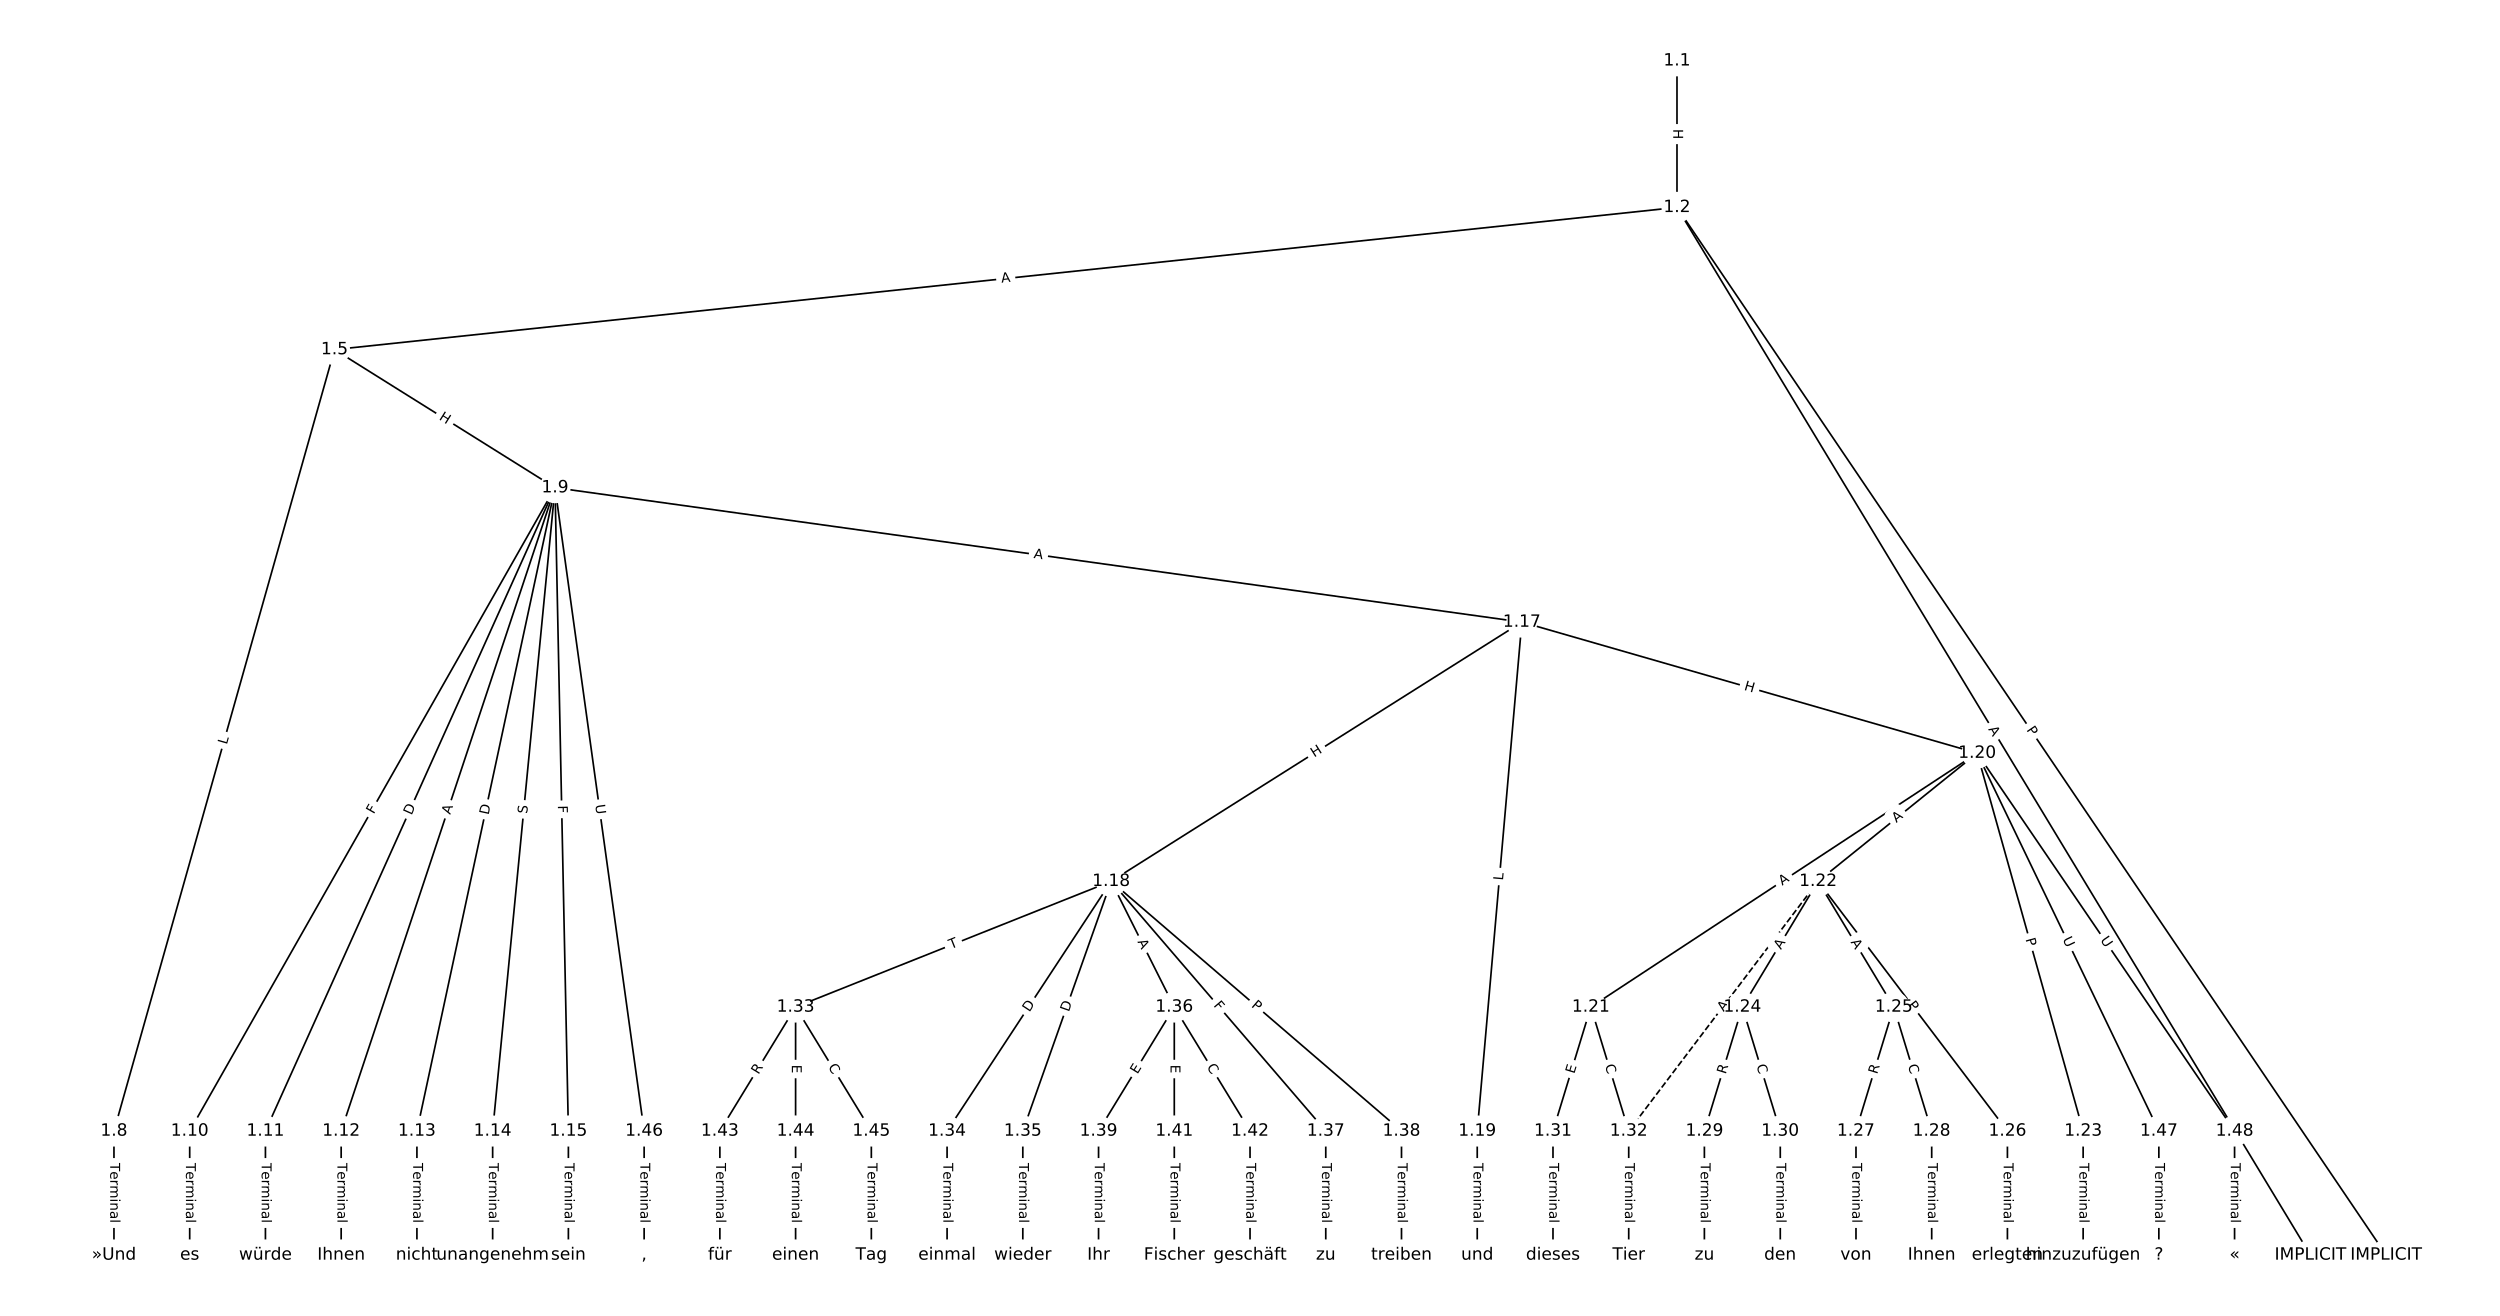 <?xml version="1.0" encoding="UTF-8"?>
<!DOCTYPE svg  PUBLIC '-//W3C//DTD SVG 1.1//EN'  'http://www.w3.org/Graphics/SVG/1.1/DTD/svg11.dtd'>
<svg width="1469.3pt" height="773.33pt" version="1.1" viewBox="0 0 1469.3 773.33" xmlns="http://www.w3.org/2000/svg" xmlns:xlink="http://www.w3.org/1999/xlink">
<defs>
<style type="text/css">*{stroke-linecap:butt;stroke-linejoin:round;}</style>
</defs>
<path d="m0 773.33h1469.3v-773.33h-1469.3z" fill="#fff"/>
<g fill="none" stroke="#000">
<path d="m985.6 35.739v86.156" clip-path="url(#a)"/>
<path d="m985.6 121.89 416.76 615.7" clip-path="url(#a)"/>
<path d="m985.6 121.89 372.25 615.7" clip-path="url(#a)"/>
<path d="m985.6 121.89-789.01 83.561" clip-path="url(#a)"/>
<path d="m196.59 205.46-129.61 459.26" clip-path="url(#a)"/>
<path d="m196.59 205.46 129.61 81.17" clip-path="url(#a)"/>
<path d="m66.977 664.72v72.875" clip-path="url(#a)"/>
<path d="m326.2 286.63-214.71 378.09" clip-path="url(#a)"/>
<path d="m326.2 286.63-170.2 378.09" clip-path="url(#a)"/>
<path d="m326.2 286.63-125.69 378.09" clip-path="url(#a)"/>
<path d="m326.2 286.63-81.174 378.09" clip-path="url(#a)"/>
<path d="m326.2 286.63-36.661 378.09" clip-path="url(#a)"/>
<path d="m326.2 286.63 7.851 378.09" clip-path="url(#a)"/>
<path d="m326.2 286.63 568.22 78.989" clip-path="url(#a)"/>
<path d="m326.2 286.63 52.364 378.09" clip-path="url(#a)"/>
<path d="m111.49 664.72v72.875" clip-path="url(#a)"/>
<path d="m156 664.72v72.875" clip-path="url(#a)"/>
<path d="m200.51 664.72v72.875" clip-path="url(#a)"/>
<path d="m245.03 664.72v72.875" clip-path="url(#a)"/>
<path d="m289.54 664.72v72.875" clip-path="url(#a)"/>
<path d="m334.05 664.72v72.875" clip-path="url(#a)"/>
<path d="m894.42 365.61-241.36 152.34" clip-path="url(#a)"/>
<path d="m894.42 365.61-26.213 299.1" clip-path="url(#a)"/>
<path d="m894.42 365.61 267.57 77.028" clip-path="url(#a)"/>
<path d="m653.06 517.95-185.47 73.889" clip-path="url(#a)"/>
<path d="m653.06 517.95-96.444 146.76" clip-path="url(#a)"/>
<path d="m653.06 517.95-51.931 146.76" clip-path="url(#a)"/>
<path d="m653.06 517.95 37.094 73.889" clip-path="url(#a)"/>
<path d="m653.06 517.95 126.12 146.76" clip-path="url(#a)"/>
<path d="m653.06 517.95 170.63 146.76" clip-path="url(#a)"/>
<path d="m868.2 664.72v72.875" clip-path="url(#a)"/>
<path d="m1162 442.64-227.01 149.2" clip-path="url(#a)"/>
<path d="m1162 442.64-93.477 75.312" clip-path="url(#a)"/>
<path d="m1162 442.64 62.318 222.08" clip-path="url(#a)"/>
<path d="m1162 442.64 106.83 222.08" clip-path="url(#a)"/>
<path d="m1162 442.64 151.34 222.08" clip-path="url(#a)"/>
<path d="m934.97 591.84-22.256 72.875" clip-path="url(#a)"/>
<path d="m934.97 591.84 22.256 72.875" clip-path="url(#a)"/>
<path d="m1068.5 517.95-44.513 73.889" clip-path="url(#a)"/>
<path d="m1068.5 517.95 44.513 73.889" clip-path="url(#a)"/>
<path d="m1068.5 517.95 111.28 146.76" clip-path="url(#a)"/>
<path d="m1068.5 517.95-111.28 146.76" clip-path="url(#a)" stroke-dasharray="3.7,1.6"/>
<path d="m1224.3 664.72v72.875" clip-path="url(#a)"/>
<path d="m1024 591.84-22.256 72.875" clip-path="url(#a)"/>
<path d="m1024 591.84 22.256 72.875" clip-path="url(#a)"/>
<path d="m1113 591.84-22.256 72.875" clip-path="url(#a)"/>
<path d="m1113 591.84 22.256 72.875" clip-path="url(#a)"/>
<path d="m1179.8 664.72v72.875" clip-path="url(#a)"/>
<path d="m1090.8 664.72v72.875" clip-path="url(#a)"/>
<path d="m1135.3 664.72v72.875" clip-path="url(#a)"/>
<path d="m1001.7 664.72v72.875" clip-path="url(#a)"/>
<path d="m1046.3 664.72v72.875" clip-path="url(#a)"/>
<path d="m912.72 664.72v72.875" clip-path="url(#a)"/>
<path d="m957.23 664.72v72.875" clip-path="url(#a)"/>
<path d="m467.59 591.84-44.513 72.875" clip-path="url(#a)"/>
<path d="m467.59 591.84v72.875" clip-path="url(#a)"/>
<path d="m467.59 591.84 44.513 72.875" clip-path="url(#a)"/>
<path d="m556.62 664.72v72.875" clip-path="url(#a)"/>
<path d="m601.13 664.72v72.875" clip-path="url(#a)"/>
<path d="m690.15 591.84-44.513 72.875" clip-path="url(#a)"/>
<path d="m690.15 591.84v72.875" clip-path="url(#a)"/>
<path d="m690.15 591.84 44.513 72.875" clip-path="url(#a)"/>
<path d="m779.18 664.72v72.875" clip-path="url(#a)"/>
<path d="m823.69 664.72v72.875" clip-path="url(#a)"/>
<path d="m645.64 664.72v72.875" clip-path="url(#a)"/>
<path d="m690.15 664.72v72.875" clip-path="url(#a)"/>
<path d="m734.67 664.72v72.875" clip-path="url(#a)"/>
<path d="m423.08 664.72v72.875" clip-path="url(#a)"/>
<path d="m467.59 664.72v72.875" clip-path="url(#a)"/>
<path d="m512.1 664.72v72.875" clip-path="url(#a)"/>
<path d="m378.57 664.72v72.875" clip-path="url(#a)"/>
<path d="m1268.8 664.72v72.875" clip-path="url(#a)"/>
<path d="m1313.3 664.72v72.875" clip-path="url(#a)"/>
</g>
<path d="m979.33 75.809v6.016q0 2.4 2.4 2.4h7.742q2.4 0 2.4-2.4v-6.016q0-2.4-2.4-2.4h-7.742q-2.4 0-2.4 2.4z" clip-path="url(#a)" fill="#fff" stroke="#fff"/>
<g clip-path="url(#a)">
<defs>
<path id="ac" d="m9.812 72.906h9.859v-29.891h35.844v29.891h9.859v-72.906h-9.859v34.719h-35.844v-34.719h-9.859z"/>
</defs>
<g transform="translate(983.39 75.809) rotate(90) scale(.08 -.08)">
<use xlink:href="#ac"/>
</g>
</g>
<path d="m1187.4 431.26 2.704 3.995q1.345 1.988 3.333 0.642l6.412-4.34q1.988-1.345 0.642-3.333l-2.704-3.995q-1.345-1.988-3.333-0.642l-6.412 4.34q-1.988 1.345-0.642 3.333z" clip-path="url(#a)" fill="#fff" stroke="#fff"/>
<g clip-path="url(#a)">
<defs>
<path id="t" d="m19.672 64.797v-27.391h12.406q6.891 0 10.641 3.562 3.766 3.562 3.766 10.156 0 6.547-3.766 10.109-3.75 3.562-10.641 3.562zm-9.859 8.109h22.266q12.266 0 18.531-5.547 6.281-5.547 6.281-16.234 0-10.797-6.281-16.312-6.266-5.516-18.531-5.516h-12.406v-29.297h-9.859z"/>
</defs>
<g transform="translate(1190.8 428.98) rotate(55.906) scale(.08 -.08)">
<use xlink:href="#t"/>
</g>
</g>
<path d="m1164.9 430.65 2.831 4.683q1.242 2.054 3.296 0.812l6.626-4.006q2.054-1.242 0.812-3.296l-2.831-4.683q-1.242-2.054-3.296-0.812l-6.626 4.006q-2.054 1.242-0.812 3.296z" clip-path="url(#a)" fill="#fff" stroke="#fff"/>
<g clip-path="url(#a)">
<defs>
<path id="p" d="m34.188 63.188-13.391-36.281h26.812zm-5.578 9.719h11.188l27.781-72.906h-10.25l-6.641 18.703h-32.859l-6.641-18.703h-10.406z"/>
</defs>
<g transform="translate(1168.4 428.55) rotate(58.843) scale(.08 -.08)">
<use xlink:href="#p"/>
</g>
</g>
<path d="m589.03 170.2 5.442-0.576q2.387-0.253 2.134-2.639l-0.815-7.699q-0.253-2.387-2.639-2.134l-5.442 0.576q-2.387 0.253-2.134 2.639l0.815 7.699q0.253 2.387 2.639 2.134z" clip-path="url(#a)" fill="#fff" stroke="#fff"/>
<g clip-path="url(#a)">
<g transform="translate(588.6 166.16) rotate(-6.045) scale(.08 -.08)">
<use xlink:href="#p"/>
</g>
</g>
<path d="m137.21 438.94 1.211-4.29q0.652-2.31-1.658-2.962l-7.451-2.103q-2.31-0.652-2.962 1.658l-1.211 4.29q-0.652 2.31 1.658 2.962l7.451 2.103q2.31 0.652 2.962-1.658z" clip-path="url(#a)" fill="#fff" stroke="#fff"/>
<g clip-path="url(#a)">
<defs>
<path id="ab" d="m9.812 72.906h9.859v-64.609h35.5v-8.297h-45.359z"/>
</defs>
<g transform="translate(133.3 437.83) rotate(-74.24) scale(.08 -.08)">
<use xlink:href="#ab"/>
</g>
</g>
<path d="m255.52 249.76 5.099 3.193q2.034 1.274 3.308-0.76l4.109-6.562q1.274-2.034-0.76-3.308l-5.099-3.193q-2.034-1.274-3.308 0.76l-4.109 6.562q-1.274 2.034 0.76 3.308z" clip-path="url(#a)" fill="#fff" stroke="#fff"/>
<g clip-path="url(#a)">
<g transform="translate(257.67 246.32) rotate(32.057) scale(.08 -.08)">
<use xlink:href="#ac"/>
</g>
</g>
<path d="m60.706 683.51v35.285q0 2.4 2.4 2.4h7.742q2.4 0 2.4-2.4v-35.285q0-2.4-2.4-2.4h-7.742q-2.4 0-2.4 2.4z" clip-path="url(#a)" fill="#fff" stroke="#fff"/>
<g clip-path="url(#a)">
<defs>
<path id="i" d="m-0.297 72.906h61.672v-8.312h-25.875v-64.594h-9.906v64.594h-25.891z"/>
<path id="d" d="m56.203 29.594v-4.391h-41.312q0.594-9.281 5.594-14.141t13.938-4.859q5.172 0 10.031 1.266t9.656 3.812v-8.5q-4.844-2.047-9.922-3.125t-10.297-1.078q-13.094 0-20.734 7.609-7.641 7.625-7.641 20.625 0 13.422 7.25 21.297 7.25 7.891 19.562 7.891 11.031 0 17.453-7.109 6.422-7.094 6.422-19.297zm-8.984 2.641q-0.094 7.359-4.125 11.75-4.031 4.406-10.672 4.406-7.516 0-12.031-4.25t-5.203-11.969z"/>
<path id="h" d="m41.109 46.297q-1.516 0.875-3.297 1.281-1.781 0.422-3.922 0.422-7.625 0-11.703-4.953t-4.078-14.234v-28.812h-9.031v54.688h9.031v-8.5q2.844 4.984 7.375 7.391 4.547 2.422 11.047 2.422 0.922 0 2.047-0.125 1.125-0.109 2.484-0.359z"/>
<path id="k" d="m52 44.188q3.375 6.062 8.062 8.938t11.031 2.875q8.547 0 13.188-5.984 4.641-5.969 4.641-17v-33.016h-9.031v32.719q0 7.859-2.797 11.656-2.781 3.812-8.484 3.812-6.984 0-11.047-4.641-4.047-4.625-4.047-12.641v-30.906h-9.031v32.719q0 7.906-2.781 11.688t-8.594 3.781q-6.891 0-10.953-4.656-4.047-4.656-4.047-12.625v-30.906h-9.031v54.688h9.031v-8.5q3.078 5.031 7.375 7.422t10.203 2.391q5.969 0 10.141-3.031 4.172-3.016 6.172-8.781z"/>
<path id="g" d="m9.422 54.688h8.984v-54.688h-8.984zm0 21.297h8.984v-11.391h-8.984z"/>
<path id="e" d="m54.891 33.016v-33.016h-8.984v32.719q0 7.766-3.031 11.609-3.031 3.859-9.078 3.859-7.281 0-11.484-4.641-4.203-4.625-4.203-12.641v-30.906h-9.031v54.688h9.031v-8.5q3.234 4.938 7.594 7.375 4.375 2.438 10.094 2.438 9.422 0 14.25-5.828 4.844-5.828 4.844-17.156z"/>
<path id="j" d="m34.281 27.484q-10.891 0-15.094-2.484t-4.203-8.5q0-4.781 3.156-7.594 3.156-2.797 8.562-2.797 7.484 0 12 5.297t4.516 14.078v2zm17.922 3.719v-31.203h-8.984v8.297q-3.078-4.969-7.672-7.344t-11.234-2.375q-8.391 0-13.359 4.719-4.953 4.719-4.953 12.625 0 9.219 6.172 13.906 6.188 4.688 18.438 4.688h12.609v0.891q0 6.203-4.078 9.594t-11.453 3.391q-4.688 0-9.141-1.125-4.438-1.125-8.531-3.375v8.312q4.922 1.906 9.562 2.844 4.641 0.953 9.031 0.953 11.875 0 17.734-6.156 5.859-6.141 5.859-18.641z"/>
<path id="l" d="m9.422 75.984h8.984v-75.984h-8.984z"/>
</defs>
<g transform="translate(64.769 683.51) rotate(90) scale(.08 -.08)">
<use xlink:href="#i"/>
<use x="60.818" xlink:href="#d"/>
<use x="122.342" xlink:href="#h"/>
<use x="163.439" xlink:href="#k"/>
<use x="260.852" xlink:href="#g"/>
<use x="288.635" xlink:href="#e"/>
<use x="352.014" xlink:href="#j"/>
<use x="413.293" xlink:href="#l"/>
</g>
</g>
<path d="m223.16 480.77 2.272-4.001q1.185-2.087-0.902-3.272l-6.733-3.823q-2.087-1.185-3.272 0.902l-2.272 4.001q-1.185 2.087 0.902 3.272l6.733 3.823q2.087 1.185 3.272-0.902z" clip-path="url(#a)" fill="#fff" stroke="#fff"/>
<g clip-path="url(#a)">
<defs>
<path id="ad" d="m9.812 72.906h41.891v-8.312h-32.031v-21.484h28.906v-8.297h-28.906v-34.812h-9.859z"/>
</defs>
<g transform="translate(219.63 478.76) rotate(-60.409) scale(.08 -.08)">
<use xlink:href="#ad"/>
</g>
</g>
<path d="m245.56 481.06 2.529-5.617q0.985-2.188-1.203-3.174l-7.06-3.178q-2.188-0.985-3.174 1.203l-2.529 5.617q-0.985 2.188 1.203 3.174l7.06 3.178q2.188 0.985 3.174-1.203z" clip-path="url(#a)" fill="#fff" stroke="#fff"/>
<g clip-path="url(#a)">
<defs>
<path id="af" d="m19.672 64.797v-56.688h11.922q15.094 0 22.094 6.828 7 6.844 7 21.594 0 14.641-7 21.453t-22.094 6.812zm-9.859 8.109h20.266q21.188 0 31.094-8.812 9.922-8.812 9.922-27.562 0-18.859-9.969-27.703-9.953-8.828-31.047-8.828h-20.266z"/>
</defs>
<g transform="translate(241.85 479.39) rotate(-65.765) scale(.08 -.08)">
<use xlink:href="#af"/>
</g>
</g>
<path d="m268.45 480.25 1.726-5.193q0.757-2.277-1.52-3.034l-7.347-2.442q-2.277-0.757-3.034 1.52l-1.726 5.193q-0.757 2.277 1.52 3.034l7.347 2.442q2.277 0.757 3.034-1.52z" clip-path="url(#a)" fill="#fff" stroke="#fff"/>
<g clip-path="url(#a)">
<g transform="translate(264.59 478.97) rotate(-71.612) scale(.08 -.08)">
<use xlink:href="#p"/>
</g>
</g>
<path d="m291.1 480 1.293-6.023q0.504-2.346-1.843-2.85l-7.57-1.625q-2.346-0.504-2.85 1.843l-1.293 6.023q-0.504 2.346 1.843 2.85l7.57 1.625q2.346 0.504 2.85-1.843z" clip-path="url(#a)" fill="#fff" stroke="#fff"/>
<g clip-path="url(#a)">
<g transform="translate(287.13 479.15) rotate(-77.883) scale(.08 -.08)">
<use xlink:href="#af"/>
</g>
</g>
<path d="m313.87 478.81 0.49-5.055q0.232-2.389-2.157-2.62l-7.706-0.747q-2.389-0.232-2.62 2.157l-0.49 5.055q-0.232 2.389 2.157 2.62l7.706 0.747q2.389 0.232 2.62-2.157z" clip-path="url(#a)" fill="#fff" stroke="#fff"/>
<g clip-path="url(#a)">
<defs>
<path id="at" d="m53.516 70.516v-9.625q-5.609 2.688-10.594 4-4.984 1.328-9.625 1.328-8.047 0-12.422-3.125t-4.375-8.891q0-4.844 2.906-7.312 2.906-2.453 11.016-3.969l5.953-1.219q11.031-2.109 16.281-7.406t5.25-14.172q0-10.609-7.109-16.078-7.094-5.469-20.812-5.469-5.172 0-11.016 1.172-5.828 1.172-12.078 3.469v10.156q6-3.359 11.766-5.078 5.766-1.703 11.328-1.703 8.438 0 13.031 3.312 4.594 3.328 4.594 9.484 0 5.359-3.297 8.391t-10.812 4.547l-6.016 1.172q-11.031 2.188-15.969 6.875-4.922 4.688-4.922 13.047 0 9.672 6.812 15.234t18.766 5.562q5.141 0 10.453-0.938 5.328-0.922 10.891-2.766z"/>
</defs>
<g transform="translate(309.82 478.41) rotate(-84.462) scale(.08 -.08)">
<use xlink:href="#at"/>
</g>
</g>
<path d="m323.81 473.5 0.096 4.6q0.05 2.4 2.449 2.35l7.741-0.161q2.4-0.05 2.35-2.449l-0.096-4.6q-0.05-2.4-2.449-2.35l-7.741 0.161q-2.4 0.05-2.35 2.449z" clip-path="url(#a)" fill="#fff" stroke="#fff"/>
<g clip-path="url(#a)">
<g transform="translate(327.87 473.42) rotate(88.81) scale(.08 -.08)">
<use xlink:href="#ad"/>
</g>
</g>
<path d="m606.74 331.96 5.42 0.753q2.377 0.33 2.708-2.047l1.066-7.669q0.33-2.377-2.047-2.708l-5.42-0.753q-2.377-0.33-2.708 2.047l-1.066 7.669q-0.33 2.377 2.047 2.708z" clip-path="url(#a)" fill="#fff" stroke="#fff"/>
<g clip-path="url(#a)">
<g transform="translate(607.3 327.93) rotate(7.914) scale(.08 -.08)">
<use xlink:href="#p"/>
</g>
</g>
<path d="m345.77 473.63 0.803 5.8q0.329 2.377 2.707 2.048l7.669-1.062q2.377-0.329 2.048-2.707l-0.803-5.8q-0.329-2.377-2.707-2.048l-7.669 1.062q-2.377 0.329-2.048 2.707z" clip-path="url(#a)" fill="#fff" stroke="#fff"/>
<g clip-path="url(#a)">
<defs>
<path id="aa" d="m8.688 72.906h9.922v-44.297q0-11.719 4.234-16.875 4.25-5.141 13.781-5.141 9.469 0 13.719 5.141 4.25 5.156 4.25 16.875v44.297h9.906v-45.516q0-14.25-7.062-21.531-7.047-7.281-20.812-7.281-13.828 0-20.891 7.281-7.047 7.281-7.047 21.531z"/>
</defs>
<g transform="translate(349.8 473.08) rotate(82.115) scale(.08 -.08)">
<use xlink:href="#aa"/>
</g>
</g>
<path d="m105.22 683.51v35.285q0 2.4 2.4 2.4h7.742q2.4 0 2.4-2.4v-35.285q0-2.4-2.4-2.4h-7.742q-2.4 0-2.4 2.4z" clip-path="url(#a)" fill="#fff" stroke="#fff"/>
<g clip-path="url(#a)">
<g transform="translate(109.28 683.51) rotate(90) scale(.08 -.08)">
<use xlink:href="#i"/>
<use x="60.818" xlink:href="#d"/>
<use x="122.342" xlink:href="#h"/>
<use x="163.439" xlink:href="#k"/>
<use x="260.852" xlink:href="#g"/>
<use x="288.635" xlink:href="#e"/>
<use x="352.014" xlink:href="#j"/>
<use x="413.293" xlink:href="#l"/>
</g>
</g>
<path d="m149.73 683.51v35.285q0 2.4 2.4 2.4h7.742q2.4 0 2.4-2.4v-35.285q0-2.4-2.4-2.4h-7.742q-2.4 0-2.4 2.4z" clip-path="url(#a)" fill="#fff" stroke="#fff"/>
<g clip-path="url(#a)">
<g transform="translate(153.79 683.51) rotate(90) scale(.08 -.08)">
<use xlink:href="#i"/>
<use x="60.818" xlink:href="#d"/>
<use x="122.342" xlink:href="#h"/>
<use x="163.439" xlink:href="#k"/>
<use x="260.852" xlink:href="#g"/>
<use x="288.635" xlink:href="#e"/>
<use x="352.014" xlink:href="#j"/>
<use x="413.293" xlink:href="#l"/>
</g>
</g>
<path d="m194.24 683.51v35.285q0 2.4 2.4 2.4h7.742q2.4 0 2.4-2.4v-35.285q0-2.4-2.4-2.4h-7.742q-2.4 0-2.4 2.4z" clip-path="url(#a)" fill="#fff" stroke="#fff"/>
<g clip-path="url(#a)">
<g transform="translate(198.31 683.51) rotate(90) scale(.08 -.08)">
<use xlink:href="#i"/>
<use x="60.818" xlink:href="#d"/>
<use x="122.342" xlink:href="#h"/>
<use x="163.439" xlink:href="#k"/>
<use x="260.852" xlink:href="#g"/>
<use x="288.635" xlink:href="#e"/>
<use x="352.014" xlink:href="#j"/>
<use x="413.293" xlink:href="#l"/>
</g>
</g>
<path d="m238.76 683.51v35.285q0 2.4 2.4 2.4h7.742q2.4 0 2.4-2.4v-35.285q0-2.4-2.4-2.4h-7.742q-2.4 0-2.4 2.4z" clip-path="url(#a)" fill="#fff" stroke="#fff"/>
<g clip-path="url(#a)">
<g transform="translate(242.82 683.51) rotate(90) scale(.08 -.08)">
<use xlink:href="#i"/>
<use x="60.818" xlink:href="#d"/>
<use x="122.342" xlink:href="#h"/>
<use x="163.439" xlink:href="#k"/>
<use x="260.852" xlink:href="#g"/>
<use x="288.635" xlink:href="#e"/>
<use x="352.014" xlink:href="#j"/>
<use x="413.293" xlink:href="#l"/>
</g>
</g>
<path d="m283.27 683.51v35.285q0 2.4 2.4 2.4h7.742q2.4 0 2.4-2.4v-35.285q0-2.4-2.4-2.4h-7.742q-2.4 0-2.4 2.4z" clip-path="url(#a)" fill="#fff" stroke="#fff"/>
<g clip-path="url(#a)">
<g transform="translate(287.33 683.51) rotate(90) scale(.08 -.08)">
<use xlink:href="#i"/>
<use x="60.818" xlink:href="#d"/>
<use x="122.342" xlink:href="#h"/>
<use x="163.439" xlink:href="#k"/>
<use x="260.852" xlink:href="#g"/>
<use x="288.635" xlink:href="#e"/>
<use x="352.014" xlink:href="#j"/>
<use x="413.293" xlink:href="#l"/>
</g>
</g>
<path d="m327.78 683.51v35.285q0 2.4 2.4 2.4h7.742q2.4 0 2.4-2.4v-35.285q0-2.4-2.4-2.4h-7.742q-2.4 0-2.4 2.4z" clip-path="url(#a)" fill="#fff" stroke="#fff"/>
<g clip-path="url(#a)">
<g transform="translate(331.85 683.51) rotate(90) scale(.08 -.08)">
<use xlink:href="#i"/>
<use x="60.818" xlink:href="#d"/>
<use x="122.342" xlink:href="#h"/>
<use x="163.439" xlink:href="#k"/>
<use x="260.852" xlink:href="#g"/>
<use x="288.635" xlink:href="#e"/>
<use x="352.014" xlink:href="#j"/>
<use x="413.293" xlink:href="#l"/>
</g>
</g>
<path d="m774.54 448.69 5.088-3.211q2.03-1.281 0.749-3.311l-4.133-6.547q-1.281-2.03-3.311-0.749l-5.088 3.211q-2.03 1.281-0.749 3.311l4.133 6.547q1.281 2.03 3.311 0.749z" clip-path="url(#a)" fill="#fff" stroke="#fff"/>
<g clip-path="url(#a)">
<g transform="translate(772.37 445.26) rotate(-32.259) scale(.08 -.08)">
<use xlink:href="#ac"/>
</g>
</g>
<path d="m887.36 517.93 0.389-4.441q0.21-2.391-2.181-2.6l-7.713-0.676q-2.391-0.21-2.6 2.181l-0.389 4.441q-0.21 2.391 2.181 2.6l7.713 0.676q2.391 0.21 2.6-2.181z" clip-path="url(#a)" fill="#fff" stroke="#fff"/>
<g clip-path="url(#a)">
<g transform="translate(883.32 517.58) rotate(-84.991) scale(.08 -.08)">
<use xlink:href="#ab"/>
</g>
</g>
<path d="m1023.6 409.32 5.782 1.664q2.306 0.664 2.97-1.642l2.142-7.44q0.664-2.306-1.642-2.97l-5.782-1.664q-2.306-0.664-2.97 1.642l-2.142 7.44q-0.664 2.306 1.642 2.97z" clip-path="url(#a)" fill="#fff" stroke="#fff"/>
<g clip-path="url(#a)">
<g transform="translate(1024.7 405.42) rotate(16.06) scale(.08 -.08)">
<use xlink:href="#ac"/>
</g>
</g>
<path d="m560.38 561.63 4.539-1.808q2.23-0.888 1.341-3.118l-2.865-7.193q-0.888-2.23-3.118-1.341l-4.539 1.808q-2.23 0.888-1.341 3.118l2.865 7.193q0.888 2.23 3.118 1.341z" clip-path="url(#a)" fill="#fff" stroke="#fff"/>
<g clip-path="url(#a)">
<g transform="translate(558.87 557.85) rotate(-21.722) scale(.08 -.08)">
<use xlink:href="#i"/>
</g>
</g>
<path d="m608.39 597.35 3.383-5.148q1.318-2.006-0.688-3.324l-6.471-4.252q-2.006-1.318-3.324 0.688l-3.383 5.148q-1.318 2.006 0.688 3.324l6.471 4.252q2.006 1.318 3.324-0.688z" clip-path="url(#a)" fill="#fff" stroke="#fff"/>
<g clip-path="url(#a)">
<g transform="translate(604.99 595.12) rotate(-56.69) scale(.08 -.08)">
<use xlink:href="#af"/>
</g>
</g>
<path d="m631.98 596.33 2.055-5.807q0.801-2.263-1.462-3.063l-7.299-2.583q-2.263-0.801-3.063 1.462l-2.055 5.807q-0.801 2.263 1.462 3.063l7.299 2.583q2.263 0.801 3.063-1.462z" clip-path="url(#a)" fill="#fff" stroke="#fff"/>
<g clip-path="url(#a)">
<g transform="translate(628.15 594.98) rotate(-70.514) scale(.08 -.08)">
<use xlink:href="#af"/>
</g>
</g>
<path d="m664.77 555.27 2.455 4.891q1.077 2.145 3.222 1.068l6.92-3.474q2.145-1.077 1.068-3.222l-2.455-4.891q-1.077-2.145-3.222-1.068l-6.92 3.474q-2.145 1.077-1.068 3.222z" clip-path="url(#a)" fill="#fff" stroke="#fff"/>
<g clip-path="url(#a)">
<g transform="translate(668.41 553.44) rotate(63.342) scale(.08 -.08)">
<use xlink:href="#p"/>
</g>
</g>
<path d="m709.86 593.68 2.999 3.49q1.564 1.82 3.384 0.256l5.872-5.046q1.82-1.564 0.256-3.384l-2.999-3.49q-1.564-1.82-3.384-0.256l-5.872 5.046q-1.82 1.564-0.256 3.384z" clip-path="url(#a)" fill="#fff" stroke="#fff"/>
<g clip-path="url(#a)">
<g transform="translate(712.95 591.03) rotate(49.327) scale(.08 -.08)">
<use xlink:href="#ad"/>
</g>
</g>
<path d="m732.46 594.52 3.657 3.146q1.819 1.565 3.385-0.255l5.049-5.87q1.565-1.819-0.255-3.385l-3.657-3.146q-1.819-1.565-3.385 0.255l-5.049 5.87q-1.565 1.819 0.255 3.385z" clip-path="url(#a)" fill="#fff" stroke="#fff"/>
<g clip-path="url(#a)">
<g transform="translate(735.11 591.44) rotate(40.7) scale(.08 -.08)">
<use xlink:href="#t"/>
</g>
</g>
<path d="m861.93 683.51v35.285q0 2.4 2.4 2.4h7.742q2.4 0 2.4-2.4v-35.285q0-2.4-2.4-2.4h-7.742q-2.4 0-2.4 2.4z" clip-path="url(#a)" fill="#fff" stroke="#fff"/>
<g clip-path="url(#a)">
<g transform="translate(866 683.51) rotate(90) scale(.08 -.08)">
<use xlink:href="#i"/>
<use x="60.818" xlink:href="#d"/>
<use x="122.342" xlink:href="#h"/>
<use x="163.439" xlink:href="#k"/>
<use x="260.852" xlink:href="#g"/>
<use x="288.635" xlink:href="#e"/>
<use x="352.014" xlink:href="#j"/>
<use x="413.293" xlink:href="#l"/>
</g>
</g>
<path d="m1049.6 523.99 4.573-3.006q2.006-1.318 0.687-3.324l-4.252-6.47q-1.318-2.006-3.324-0.687l-4.573 3.006q-2.006 1.318-0.687 3.324l4.252 6.47q1.318 2.006 3.324 0.687z" clip-path="url(#a)" fill="#fff" stroke="#fff"/>
<g clip-path="url(#a)">
<g transform="translate(1047.4 520.59) rotate(-33.314) scale(.08 -.08)">
<use xlink:href="#p"/>
</g>
</g>
<path d="m1117.1 486.9 4.261-3.433q1.869-1.506 0.363-3.375l-4.857-6.029q-1.506-1.869-3.375-0.363l-4.261 3.433q-1.869 1.506-0.363 3.375l4.857 6.029q1.506 1.869 3.375 0.363z" clip-path="url(#a)" fill="#fff" stroke="#fff"/>
<g clip-path="url(#a)">
<g transform="translate(1114.5 483.73) rotate(-38.858) scale(.08 -.08)">
<use xlink:href="#p"/>
</g>
</g>
<path d="m1186.5 553.05 1.303 4.644q0.648 2.311 2.959 1.662l7.455-2.092q2.311-0.648 1.662-2.959l-1.303-4.644q-0.648-2.311-2.959-1.662l-7.455 2.092q-2.311 0.648-1.662 2.959z" clip-path="url(#a)" fill="#fff" stroke="#fff"/>
<g clip-path="url(#a)">
<g transform="translate(1190.4 551.95) rotate(74.325) scale(.08 -.08)">
<use xlink:href="#t"/>
</g>
</g>
<path d="m1208.5 553.76 2.538 5.276q1.04 2.163 3.203 1.122l6.977-3.356q2.163-1.04 1.122-3.203l-2.538-5.276q-1.04-2.163-3.203-1.122l-6.977 3.356q-2.163 1.04-1.122 3.203z" clip-path="url(#a)" fill="#fff" stroke="#fff"/>
<g clip-path="url(#a)">
<g transform="translate(1212.1 552) rotate(64.31) scale(.08 -.08)">
<use xlink:href="#aa"/>
</g>
</g>
<path d="m1230.8 554.79 3.297 4.838q1.352 1.983 3.335 0.632l6.398-4.36q1.983-1.352 0.632-3.335l-3.297-4.838q-1.352-1.983-3.335-0.632l-6.398 4.36q-1.983 1.352-0.632 3.335z" clip-path="url(#a)" fill="#fff" stroke="#fff"/>
<g clip-path="url(#a)">
<g transform="translate(1234.2 552.5) rotate(55.726) scale(.08 -.08)">
<use xlink:href="#aa"/>
</g>
</g>
<path d="m929.1 632.53 1.476-4.835q0.701-2.295-1.594-2.996l-7.405-2.261q-2.295-0.701-2.996 1.594l-1.476 4.835q-0.701 2.295 1.594 2.996l7.405 2.261q2.295 0.701 2.996-1.594z" clip-path="url(#a)" fill="#fff" stroke="#fff"/>
<g clip-path="url(#a)">
<defs>
<path id="ae" d="m9.812 72.906h46.094v-8.312h-36.234v-21.578h34.719v-8.297h-34.719v-26.422h37.109v-8.297h-46.969z"/>
</defs>
<g transform="translate(925.22 631.34) rotate(-73.017) scale(.08 -.08)">
<use xlink:href="#ae"/>
</g>
</g>
<path d="m939.29 627.44 1.632 5.343q0.701 2.295 2.996 1.594l7.405-2.261q2.295-0.701 1.594-2.996l-1.632-5.343q-0.701-2.295-2.996-1.594l-7.405 2.261q-2.295 0.701-1.594 2.996z" clip-path="url(#a)" fill="#fff" stroke="#fff"/>
<g clip-path="url(#a)">
<defs>
<path id="s" d="m64.406 67.281v-10.391q-4.984 4.641-10.625 6.922-5.641 2.297-11.984 2.297-12.5 0-19.141-7.641t-6.641-22.094q0-14.406 6.641-22.047t19.141-7.641q6.344 0 11.984 2.297t10.625 6.938v-10.312q-5.172-3.516-10.969-5.281-5.781-1.75-12.219-1.75-16.562 0-26.094 10.125-9.516 10.141-9.516 27.672 0 17.578 9.516 27.703 9.531 10.141 26.094 10.141 6.531 0 12.312-1.734 5.797-1.734 10.875-5.203z"/>
</defs>
<g transform="translate(943.17 626.25) rotate(73.017) scale(.08 -.08)">
<use xlink:href="#s"/>
</g>
</g>
<path d="m1050.2 560.48 2.824-4.688q1.238-2.056-0.817-3.294l-6.632-3.995q-2.056-1.238-3.294 0.817l-2.824 4.688q-1.238 2.056 0.817 3.294l6.632 3.995q2.056 1.238 3.294-0.817z" clip-path="url(#a)" fill="#fff" stroke="#fff"/>
<g clip-path="url(#a)">
<g transform="translate(1046.7 558.38) rotate(-58.934) scale(.08 -.08)">
<use xlink:href="#p"/>
</g>
</g>
<path d="m1084 555.79 2.824 4.688q1.238 2.056 3.294 0.817l6.632-3.995q2.056-1.238 0.817-3.294l-2.824-4.688q-1.238-2.056-3.294-0.817l-6.632 3.995q-2.056 1.238-0.817 3.294z" clip-path="url(#a)" fill="#fff" stroke="#fff"/>
<g clip-path="url(#a)">
<g transform="translate(1087.5 553.69) rotate(58.934) scale(.08 -.08)">
<use xlink:href="#p"/>
</g>
</g>
<path d="m1117.7 593.2 2.914 3.844q1.45 1.912 3.362 0.462l6.17-4.678q1.912-1.45 0.462-3.362l-2.914-3.844q-1.45-1.912-3.362-0.462l-6.17 4.678q-1.912 1.45-0.462 3.362z" clip-path="url(#a)" fill="#fff" stroke="#fff"/>
<g clip-path="url(#a)">
<g transform="translate(1120.9 590.75) rotate(52.829) scale(.08 -.08)">
<use xlink:href="#t"/>
</g>
</g>
<path d="m1016.2 597.31 3.306-4.361q1.45-1.912-0.462-3.362l-6.17-4.678q-1.912-1.45-3.362 0.462l-3.306 4.361q-1.45 1.912 0.462 3.362l6.17 4.678q1.912 1.45 3.362-0.462z" clip-path="url(#a)" fill="#fff" stroke="#fff"/>
<g clip-path="url(#a)">
<g transform="translate(1013 594.85) rotate(-52.829) scale(.08 -.08)">
<use xlink:href="#p"/>
</g>
</g>
<path d="m1218 683.51v35.285q0 2.4 2.4 2.4h7.742q2.4 0 2.4-2.4v-35.285q0-2.4-2.4-2.4h-7.742q-2.4 0-2.4 2.4z" clip-path="url(#a)" fill="#fff" stroke="#fff"/>
<g clip-path="url(#a)">
<g transform="translate(1222.1 683.51) rotate(90) scale(.08 -.08)">
<use xlink:href="#i"/>
<use x="60.818" xlink:href="#d"/>
<use x="122.342" xlink:href="#h"/>
<use x="163.439" xlink:href="#k"/>
<use x="260.852" xlink:href="#g"/>
<use x="288.635" xlink:href="#e"/>
<use x="352.014" xlink:href="#j"/>
<use x="413.293" xlink:href="#l"/>
</g>
</g>
<path d="m1018.1 632.77 1.624-5.316q0.701-2.295-1.594-2.996l-7.405-2.261q-2.295-0.701-2.996 1.594l-1.624 5.316q-0.701 2.295 1.594 2.996l7.405 2.261q2.295 0.701 2.996-1.594z" clip-path="url(#a)" fill="#fff" stroke="#fff"/>
<g clip-path="url(#a)">
<defs>
<path id="al" d="m44.391 34.188q3.172-1.078 6.172-4.594t6.031-9.672l10.016-19.922h-10.609l-9.312 18.703q-3.625 7.328-7.016 9.719t-9.25 2.391h-10.75v-30.812h-9.859v72.906h22.266q12.5 0 18.656-5.234 6.156-5.219 6.156-15.766 0-6.891-3.203-11.438-3.203-4.531-9.297-6.281zm-24.719 30.609v-25.875h12.406q7.125 0 10.766 3.297t3.641 9.688-3.641 9.641-10.766 3.25z"/>
</defs>
<g transform="translate(1014.2 631.58) rotate(-73.017) scale(.08 -.08)">
<use xlink:href="#al"/>
</g>
</g>
<path d="m1028.3 627.44 1.632 5.343q0.701 2.295 2.996 1.594l7.405-2.261q2.295-0.701 1.594-2.996l-1.632-5.343q-0.701-2.295-2.996-1.594l-7.405 2.261q-2.295 0.701-1.594 2.996z" clip-path="url(#a)" fill="#fff" stroke="#fff"/>
<g clip-path="url(#a)">
<g transform="translate(1032.2 626.25) rotate(73.017) scale(.08 -.08)">
<use xlink:href="#s"/>
</g>
</g>
<path d="m1107.1 632.77 1.624-5.316q0.701-2.295-1.594-2.996l-7.405-2.261q-2.295-0.701-2.996 1.594l-1.624 5.316q-0.701 2.295 1.594 2.996l7.405 2.261q2.295 0.701 2.996-1.594z" clip-path="url(#a)" fill="#fff" stroke="#fff"/>
<g clip-path="url(#a)">
<g transform="translate(1103.2 631.58) rotate(-73.017) scale(.08 -.08)">
<use xlink:href="#al"/>
</g>
</g>
<path d="m1117.3 627.44 1.632 5.343q0.701 2.295 2.996 1.594l7.405-2.261q2.295-0.701 1.594-2.996l-1.632-5.343q-0.701-2.295-2.996-1.594l-7.405 2.261q-2.295 0.701-1.594 2.996z" clip-path="url(#a)" fill="#fff" stroke="#fff"/>
<g clip-path="url(#a)">
<g transform="translate(1121.2 626.25) rotate(73.017) scale(.08 -.08)">
<use xlink:href="#s"/>
</g>
</g>
<path d="m1173.5 683.51v35.285q0 2.4 2.4 2.4h7.742q2.4 0 2.4-2.4v-35.285q0-2.4-2.4-2.4h-7.742q-2.4 0-2.4 2.4z" clip-path="url(#a)" fill="#fff" stroke="#fff"/>
<g clip-path="url(#a)">
<g transform="translate(1177.6 683.51) rotate(90) scale(.08 -.08)">
<use xlink:href="#i"/>
<use x="60.818" xlink:href="#d"/>
<use x="122.342" xlink:href="#h"/>
<use x="163.439" xlink:href="#k"/>
<use x="260.852" xlink:href="#g"/>
<use x="288.635" xlink:href="#e"/>
<use x="352.014" xlink:href="#j"/>
<use x="413.293" xlink:href="#l"/>
</g>
</g>
<path d="m1084.5 683.51v35.285q0 2.4 2.4 2.4h7.742q2.4 0 2.4-2.4v-35.285q0-2.4-2.4-2.4h-7.742q-2.4 0-2.4 2.4z" clip-path="url(#a)" fill="#fff" stroke="#fff"/>
<g clip-path="url(#a)">
<g transform="translate(1088.6 683.51) rotate(90) scale(.08 -.08)">
<use xlink:href="#i"/>
<use x="60.818" xlink:href="#d"/>
<use x="122.342" xlink:href="#h"/>
<use x="163.439" xlink:href="#k"/>
<use x="260.852" xlink:href="#g"/>
<use x="288.635" xlink:href="#e"/>
<use x="352.014" xlink:href="#j"/>
<use x="413.293" xlink:href="#l"/>
</g>
</g>
<path d="m1129 683.51v35.285q0 2.4 2.4 2.4h7.742q2.4 0 2.4-2.4v-35.285q0-2.4-2.4-2.4h-7.742q-2.4 0-2.4 2.4z" clip-path="url(#a)" fill="#fff" stroke="#fff"/>
<g clip-path="url(#a)">
<g transform="translate(1133.1 683.51) rotate(90) scale(.08 -.08)">
<use xlink:href="#i"/>
<use x="60.818" xlink:href="#d"/>
<use x="122.342" xlink:href="#h"/>
<use x="163.439" xlink:href="#k"/>
<use x="260.852" xlink:href="#g"/>
<use x="288.635" xlink:href="#e"/>
<use x="352.014" xlink:href="#j"/>
<use x="413.293" xlink:href="#l"/>
</g>
</g>
<path d="m995.47 683.51v35.285q0 2.4 2.4 2.4h7.742q2.4 0 2.4-2.4v-35.285q0-2.4-2.4-2.4h-7.742q-2.4 0-2.4 2.4z" clip-path="url(#a)" fill="#fff" stroke="#fff"/>
<g clip-path="url(#a)">
<g transform="translate(999.54 683.51) rotate(90) scale(.08 -.08)">
<use xlink:href="#i"/>
<use x="60.818" xlink:href="#d"/>
<use x="122.342" xlink:href="#h"/>
<use x="163.439" xlink:href="#k"/>
<use x="260.852" xlink:href="#g"/>
<use x="288.635" xlink:href="#e"/>
<use x="352.014" xlink:href="#j"/>
<use x="413.293" xlink:href="#l"/>
</g>
</g>
<path d="m1040 683.51v35.285q0 2.4 2.4 2.4h7.742q2.4 0 2.4-2.4v-35.285q0-2.4-2.4-2.4h-7.742q-2.4 0-2.4 2.4z" clip-path="url(#a)" fill="#fff" stroke="#fff"/>
<g clip-path="url(#a)">
<g transform="translate(1044 683.51) rotate(90) scale(.08 -.08)">
<use xlink:href="#i"/>
<use x="60.818" xlink:href="#d"/>
<use x="122.342" xlink:href="#h"/>
<use x="163.439" xlink:href="#k"/>
<use x="260.852" xlink:href="#g"/>
<use x="288.635" xlink:href="#e"/>
<use x="352.014" xlink:href="#j"/>
<use x="413.293" xlink:href="#l"/>
</g>
</g>
<path d="m906.45 683.51v35.285q0 2.4 2.4 2.4h7.742q2.4 0 2.4-2.4v-35.285q0-2.4-2.4-2.4h-7.742q-2.4 0-2.4 2.4z" clip-path="url(#a)" fill="#fff" stroke="#fff"/>
<g clip-path="url(#a)">
<g transform="translate(910.51 683.51) rotate(90) scale(.08 -.08)">
<use xlink:href="#i"/>
<use x="60.818" xlink:href="#d"/>
<use x="122.342" xlink:href="#h"/>
<use x="163.439" xlink:href="#k"/>
<use x="260.852" xlink:href="#g"/>
<use x="288.635" xlink:href="#e"/>
<use x="352.014" xlink:href="#j"/>
<use x="413.293" xlink:href="#l"/>
</g>
</g>
<path d="m950.96 683.51v35.285q0 2.4 2.4 2.4h7.742q2.4 0 2.4-2.4v-35.285q0-2.4-2.4-2.4h-7.742q-2.4 0-2.4 2.4z" clip-path="url(#a)" fill="#fff" stroke="#fff"/>
<g clip-path="url(#a)">
<g transform="translate(955.02 683.51) rotate(90) scale(.08 -.08)">
<use xlink:href="#i"/>
<use x="60.818" xlink:href="#d"/>
<use x="122.342" xlink:href="#h"/>
<use x="163.439" xlink:href="#k"/>
<use x="260.852" xlink:href="#g"/>
<use x="288.635" xlink:href="#e"/>
<use x="352.014" xlink:href="#j"/>
<use x="413.293" xlink:href="#l"/>
</g>
</g>
<path d="m449.24 633.92 2.898-4.744q1.251-2.048-0.797-3.299l-6.607-4.036q-2.048-1.251-3.299 0.797l-2.898 4.744q-1.251 2.048 0.797 3.299l6.607 4.036q2.048 1.251 3.299-0.797z" clip-path="url(#a)" fill="#fff" stroke="#fff"/>
<g clip-path="url(#a)">
<g transform="translate(445.77 631.8) rotate(-58.583) scale(.08 -.08)">
<use xlink:href="#al"/>
</g>
</g>
<path d="m461.32 625.75v5.055q0 2.4 2.4 2.4h7.742q2.4 0 2.4-2.4v-5.055q0-2.4-2.4-2.4h-7.742q-2.4 0-2.4 2.4z" clip-path="url(#a)" fill="#fff" stroke="#fff"/>
<g clip-path="url(#a)">
<g transform="translate(465.38 625.75) rotate(90) scale(.08 -.08)">
<use xlink:href="#ae"/>
</g>
</g>
<path d="m483.04 629.17 2.912 4.767q1.251 2.048 3.299 0.797l6.607-4.036q2.048-1.251 0.797-3.299l-2.912-4.767q-1.251-2.048-3.299-0.797l-6.607 4.036q-2.048 1.251-0.797 3.299z" clip-path="url(#a)" fill="#fff" stroke="#fff"/>
<g clip-path="url(#a)">
<g transform="translate(486.51 627.05) rotate(58.583) scale(.08 -.08)">
<use xlink:href="#s"/>
</g>
</g>
<path d="m550.34 683.51v35.285q0 2.4 2.4 2.4h7.742q2.4 0 2.4-2.4v-35.285q0-2.4-2.4-2.4h-7.742q-2.4 0-2.4 2.4z" clip-path="url(#a)" fill="#fff" stroke="#fff"/>
<g clip-path="url(#a)">
<g transform="translate(554.41 683.51) rotate(90) scale(.08 -.08)">
<use xlink:href="#i"/>
<use x="60.818" xlink:href="#d"/>
<use x="122.342" xlink:href="#h"/>
<use x="163.439" xlink:href="#k"/>
<use x="260.852" xlink:href="#g"/>
<use x="288.635" xlink:href="#e"/>
<use x="352.014" xlink:href="#j"/>
<use x="413.293" xlink:href="#l"/>
</g>
</g>
<path d="m594.86 683.51v35.285q0 2.4 2.4 2.4h7.742q2.4 0 2.4-2.4v-35.285q0-2.4-2.4-2.4h-7.742q-2.4 0-2.4 2.4z" clip-path="url(#a)" fill="#fff" stroke="#fff"/>
<g clip-path="url(#a)">
<g transform="translate(598.92 683.51) rotate(90) scale(.08 -.08)">
<use xlink:href="#i"/>
<use x="60.818" xlink:href="#d"/>
<use x="122.342" xlink:href="#h"/>
<use x="163.439" xlink:href="#k"/>
<use x="260.852" xlink:href="#g"/>
<use x="288.635" xlink:href="#e"/>
<use x="352.014" xlink:href="#j"/>
<use x="413.293" xlink:href="#l"/>
</g>
</g>
<path d="m671.93 633.71 2.635-4.314q1.251-2.048-0.797-3.299l-6.607-4.036q-2.048-1.251-3.299 0.797l-2.635 4.314q-1.251 2.048 0.797 3.299l6.607 4.036q2.048 1.251 3.299-0.797z" clip-path="url(#a)" fill="#fff" stroke="#fff"/>
<g clip-path="url(#a)">
<g transform="translate(668.46 631.59) rotate(-58.583) scale(.08 -.08)">
<use xlink:href="#ae"/>
</g>
</g>
<path d="m683.88 625.75v5.055q0 2.4 2.4 2.4h7.742q2.4 0 2.4-2.4v-5.055q0-2.4-2.4-2.4h-7.742q-2.4 0-2.4 2.4z" clip-path="url(#a)" fill="#fff" stroke="#fff"/>
<g clip-path="url(#a)">
<g transform="translate(687.95 625.75) rotate(90) scale(.08 -.08)">
<use xlink:href="#ae"/>
</g>
</g>
<path d="m705.6 629.17 2.912 4.767q1.251 2.048 3.299 0.797l6.607-4.036q2.048-1.251 0.797-3.299l-2.912-4.767q-1.251-2.048-3.299-0.797l-6.607 4.036q-2.048 1.251-0.797 3.299z" clip-path="url(#a)" fill="#fff" stroke="#fff"/>
<g clip-path="url(#a)">
<g transform="translate(709.07 627.05) rotate(58.583) scale(.08 -.08)">
<use xlink:href="#s"/>
</g>
</g>
<path d="m772.91 683.51v35.285q0 2.4 2.4 2.4h7.742q2.4 0 2.4-2.4v-35.285q0-2.4-2.4-2.4h-7.742q-2.4 0-2.4 2.4z" clip-path="url(#a)" fill="#fff" stroke="#fff"/>
<g clip-path="url(#a)">
<g transform="translate(776.97 683.51) rotate(90) scale(.08 -.08)">
<use xlink:href="#i"/>
<use x="60.818" xlink:href="#d"/>
<use x="122.342" xlink:href="#h"/>
<use x="163.439" xlink:href="#k"/>
<use x="260.852" xlink:href="#g"/>
<use x="288.635" xlink:href="#e"/>
<use x="352.014" xlink:href="#j"/>
<use x="413.293" xlink:href="#l"/>
</g>
</g>
<path d="m817.42 683.51v35.285q0 2.4 2.4 2.4h7.742q2.4 0 2.4-2.4v-35.285q0-2.4-2.4-2.4h-7.742q-2.4 0-2.4 2.4z" clip-path="url(#a)" fill="#fff" stroke="#fff"/>
<g clip-path="url(#a)">
<g transform="translate(821.48 683.51) rotate(90) scale(.08 -.08)">
<use xlink:href="#i"/>
<use x="60.818" xlink:href="#d"/>
<use x="122.342" xlink:href="#h"/>
<use x="163.439" xlink:href="#k"/>
<use x="260.852" xlink:href="#g"/>
<use x="288.635" xlink:href="#e"/>
<use x="352.014" xlink:href="#j"/>
<use x="413.293" xlink:href="#l"/>
</g>
</g>
<path d="m639.37 683.51v35.285q0 2.4 2.4 2.4h7.742q2.4 0 2.4-2.4v-35.285q0-2.4-2.4-2.4h-7.742q-2.4 0-2.4 2.4z" clip-path="url(#a)" fill="#fff" stroke="#fff"/>
<g clip-path="url(#a)">
<g transform="translate(643.43 683.51) rotate(90) scale(.08 -.08)">
<use xlink:href="#i"/>
<use x="60.818" xlink:href="#d"/>
<use x="122.342" xlink:href="#h"/>
<use x="163.439" xlink:href="#k"/>
<use x="260.852" xlink:href="#g"/>
<use x="288.635" xlink:href="#e"/>
<use x="352.014" xlink:href="#j"/>
<use x="413.293" xlink:href="#l"/>
</g>
</g>
<path d="m683.88 683.51v35.285q0 2.4 2.4 2.4h7.742q2.4 0 2.4-2.4v-35.285q0-2.4-2.4-2.4h-7.742q-2.4 0-2.4 2.4z" clip-path="url(#a)" fill="#fff" stroke="#fff"/>
<g clip-path="url(#a)">
<g transform="translate(687.95 683.51) rotate(90) scale(.08 -.08)">
<use xlink:href="#i"/>
<use x="60.818" xlink:href="#d"/>
<use x="122.342" xlink:href="#h"/>
<use x="163.439" xlink:href="#k"/>
<use x="260.852" xlink:href="#g"/>
<use x="288.635" xlink:href="#e"/>
<use x="352.014" xlink:href="#j"/>
<use x="413.293" xlink:href="#l"/>
</g>
</g>
<path d="m728.4 683.51v35.285q0 2.4 2.4 2.4h7.742q2.4 0 2.4-2.4v-35.285q0-2.4-2.4-2.4h-7.742q-2.4 0-2.4 2.4z" clip-path="url(#a)" fill="#fff" stroke="#fff"/>
<g clip-path="url(#a)">
<g transform="translate(732.46 683.51) rotate(90) scale(.08 -.08)">
<use xlink:href="#i"/>
<use x="60.818" xlink:href="#d"/>
<use x="122.342" xlink:href="#h"/>
<use x="163.439" xlink:href="#k"/>
<use x="260.852" xlink:href="#g"/>
<use x="288.635" xlink:href="#e"/>
<use x="352.014" xlink:href="#j"/>
<use x="413.293" xlink:href="#l"/>
</g>
</g>
<path d="m416.81 683.51v35.285q0 2.4 2.4 2.4h7.742q2.4 0 2.4-2.4v-35.285q0-2.4-2.4-2.4h-7.742q-2.4 0-2.4 2.4z" clip-path="url(#a)" fill="#fff" stroke="#fff"/>
<g clip-path="url(#a)">
<g transform="translate(420.87 683.51) rotate(90) scale(.08 -.08)">
<use xlink:href="#i"/>
<use x="60.818" xlink:href="#d"/>
<use x="122.342" xlink:href="#h"/>
<use x="163.439" xlink:href="#k"/>
<use x="260.852" xlink:href="#g"/>
<use x="288.635" xlink:href="#e"/>
<use x="352.014" xlink:href="#j"/>
<use x="413.293" xlink:href="#l"/>
</g>
</g>
<path d="m461.32 683.51v35.285q0 2.4 2.4 2.4h7.742q2.4 0 2.4-2.4v-35.285q0-2.4-2.4-2.4h-7.742q-2.4 0-2.4 2.4z" clip-path="url(#a)" fill="#fff" stroke="#fff"/>
<g clip-path="url(#a)">
<g transform="translate(465.38 683.51) rotate(90) scale(.08 -.08)">
<use xlink:href="#i"/>
<use x="60.818" xlink:href="#d"/>
<use x="122.342" xlink:href="#h"/>
<use x="163.439" xlink:href="#k"/>
<use x="260.852" xlink:href="#g"/>
<use x="288.635" xlink:href="#e"/>
<use x="352.014" xlink:href="#j"/>
<use x="413.293" xlink:href="#l"/>
</g>
</g>
<path d="m505.83 683.51v35.285q0 2.4 2.4 2.4h7.742q2.4 0 2.4-2.4v-35.285q0-2.4-2.4-2.4h-7.742q-2.4 0-2.4 2.4z" clip-path="url(#a)" fill="#fff" stroke="#fff"/>
<g clip-path="url(#a)">
<g transform="translate(509.9 683.51) rotate(90) scale(.08 -.08)">
<use xlink:href="#i"/>
<use x="60.818" xlink:href="#d"/>
<use x="122.342" xlink:href="#h"/>
<use x="163.439" xlink:href="#k"/>
<use x="260.852" xlink:href="#g"/>
<use x="288.635" xlink:href="#e"/>
<use x="352.014" xlink:href="#j"/>
<use x="413.293" xlink:href="#l"/>
</g>
</g>
<path d="m372.29 683.51v35.285q0 2.4 2.4 2.4h7.742q2.4 0 2.4-2.4v-35.285q0-2.4-2.4-2.4h-7.742q-2.4 0-2.4 2.4z" clip-path="url(#a)" fill="#fff" stroke="#fff"/>
<g clip-path="url(#a)">
<g transform="translate(376.36 683.51) rotate(90) scale(.08 -.08)">
<use xlink:href="#i"/>
<use x="60.818" xlink:href="#d"/>
<use x="122.342" xlink:href="#h"/>
<use x="163.439" xlink:href="#k"/>
<use x="260.852" xlink:href="#g"/>
<use x="288.635" xlink:href="#e"/>
<use x="352.014" xlink:href="#j"/>
<use x="413.293" xlink:href="#l"/>
</g>
</g>
<path d="m1262.5 683.51v35.285q0 2.4 2.4 2.4h7.742q2.4 0 2.4-2.4v-35.285q0-2.4-2.4-2.4h-7.742q-2.4 0-2.4 2.4z" clip-path="url(#a)" fill="#fff" stroke="#fff"/>
<g clip-path="url(#a)">
<g transform="translate(1266.6 683.51) rotate(90) scale(.08 -.08)">
<use xlink:href="#i"/>
<use x="60.818" xlink:href="#d"/>
<use x="122.342" xlink:href="#h"/>
<use x="163.439" xlink:href="#k"/>
<use x="260.852" xlink:href="#g"/>
<use x="288.635" xlink:href="#e"/>
<use x="352.014" xlink:href="#j"/>
<use x="413.293" xlink:href="#l"/>
</g>
</g>
<path d="m1307.1 683.51v35.285q0 2.4 2.4 2.4h7.742q2.4 0 2.4-2.4v-35.285q0-2.4-2.4-2.4h-7.742q-2.4 0-2.4 2.4z" clip-path="url(#a)" fill="#fff" stroke="#fff"/>
<g clip-path="url(#a)">
<g transform="translate(1311.1 683.51) rotate(90) scale(.08 -.08)">
<use xlink:href="#i"/>
<use x="60.818" xlink:href="#d"/>
<use x="122.342" xlink:href="#h"/>
<use x="163.439" xlink:href="#k"/>
<use x="260.852" xlink:href="#g"/>
<use x="288.635" xlink:href="#e"/>
<use x="352.014" xlink:href="#j"/>
<use x="413.293" xlink:href="#l"/>
</g>
</g>
<defs>
<path id="b" d="m0 8.66c2.297 0 4.5-0.912 6.124-2.537 1.624-1.624 2.537-3.827 2.537-6.124s-0.912-4.5-2.537-6.124c-1.624-1.624-3.827-2.537-6.124-2.537s-4.5 0.912-6.124 2.537c-1.624 1.624-2.537 3.827-2.537 6.124s0.912 4.5 2.537 6.124c1.624 1.624 3.827 2.537 6.124 2.537z"/>
</defs>
<g clip-path="url(#a)">
<use x="66.977" y="737.594" fill="#ffffff" stroke="#ffffff" xlink:href="#b"/>
</g>
<g clip-path="url(#a)">
<use x="111.489" y="737.594" fill="#ffffff" stroke="#ffffff" xlink:href="#b"/>
</g>
<g clip-path="url(#a)">
<use x="156.002" y="737.594" fill="#ffffff" stroke="#ffffff" xlink:href="#b"/>
</g>
<g clip-path="url(#a)">
<use x="200.515" y="737.594" fill="#ffffff" stroke="#ffffff" xlink:href="#b"/>
</g>
<g clip-path="url(#a)">
<use x="245.027" y="737.594" fill="#ffffff" stroke="#ffffff" xlink:href="#b"/>
</g>
<g clip-path="url(#a)">
<use x="289.54" y="737.594" fill="#ffffff" stroke="#ffffff" xlink:href="#b"/>
</g>
<g clip-path="url(#a)">
<use x="334.053" y="737.594" fill="#ffffff" stroke="#ffffff" xlink:href="#b"/>
</g>
<g clip-path="url(#a)">
<use x="378.565" y="737.594" fill="#ffffff" stroke="#ffffff" xlink:href="#b"/>
</g>
<g clip-path="url(#a)">
<use x="423.078" y="737.594" fill="#ffffff" stroke="#ffffff" xlink:href="#b"/>
</g>
<g clip-path="url(#a)">
<use x="467.591" y="737.594" fill="#ffffff" stroke="#ffffff" xlink:href="#b"/>
</g>
<g clip-path="url(#a)">
<use x="512.103" y="737.594" fill="#ffffff" stroke="#ffffff" xlink:href="#b"/>
</g>
<g clip-path="url(#a)">
<use x="556.616" y="737.594" fill="#ffffff" stroke="#ffffff" xlink:href="#b"/>
</g>
<g clip-path="url(#a)">
<use x="601.129" y="737.594" fill="#ffffff" stroke="#ffffff" xlink:href="#b"/>
</g>
<g clip-path="url(#a)">
<use x="645.641" y="737.594" fill="#ffffff" stroke="#ffffff" xlink:href="#b"/>
</g>
<g clip-path="url(#a)">
<use x="690.154" y="737.594" fill="#ffffff" stroke="#ffffff" xlink:href="#b"/>
</g>
<g clip-path="url(#a)">
<use x="734.667" y="737.594" fill="#ffffff" stroke="#ffffff" xlink:href="#b"/>
</g>
<g clip-path="url(#a)">
<use x="779.179" y="737.594" fill="#ffffff" stroke="#ffffff" xlink:href="#b"/>
</g>
<g clip-path="url(#a)">
<use x="823.692" y="737.594" fill="#ffffff" stroke="#ffffff" xlink:href="#b"/>
</g>
<g clip-path="url(#a)">
<use x="868.205" y="737.594" fill="#ffffff" stroke="#ffffff" xlink:href="#b"/>
</g>
<g clip-path="url(#a)">
<use x="912.717" y="737.594" fill="#ffffff" stroke="#ffffff" xlink:href="#b"/>
</g>
<g clip-path="url(#a)">
<use x="957.23" y="737.594" fill="#ffffff" stroke="#ffffff" xlink:href="#b"/>
</g>
<g clip-path="url(#a)">
<use x="1001.743" y="737.594" fill="#ffffff" stroke="#ffffff" xlink:href="#b"/>
</g>
<g clip-path="url(#a)">
<use x="1046.255" y="737.594" fill="#ffffff" stroke="#ffffff" xlink:href="#b"/>
</g>
<g clip-path="url(#a)">
<use x="1090.768" y="737.594" fill="#ffffff" stroke="#ffffff" xlink:href="#b"/>
</g>
<g clip-path="url(#a)">
<use x="1135.281" y="737.594" fill="#ffffff" stroke="#ffffff" xlink:href="#b"/>
</g>
<g clip-path="url(#a)">
<use x="1179.793" y="737.594" fill="#ffffff" stroke="#ffffff" xlink:href="#b"/>
</g>
<g clip-path="url(#a)">
<use x="1224.306" y="737.594" fill="#ffffff" stroke="#ffffff" xlink:href="#b"/>
</g>
<g clip-path="url(#a)">
<use x="1268.819" y="737.594" fill="#ffffff" stroke="#ffffff" xlink:href="#b"/>
</g>
<g clip-path="url(#a)">
<use x="1313.331" y="737.594" fill="#ffffff" stroke="#ffffff" xlink:href="#b"/>
</g>
<g clip-path="url(#a)">
<use x="985.596" y="35.739" fill="#ffffff" stroke="#ffffff" xlink:href="#b"/>
</g>
<g clip-path="url(#a)">
<use x="985.596" y="121.895" fill="#ffffff" stroke="#ffffff" xlink:href="#b"/>
</g>
<g clip-path="url(#a)">
<use x="1402.357" y="737.594" fill="#ffffff" stroke="#ffffff" xlink:href="#b"/>
</g>
<g clip-path="url(#a)">
<use x="1357.844" y="737.594" fill="#ffffff" stroke="#ffffff" xlink:href="#b"/>
</g>
<g clip-path="url(#a)">
<use x="196.589" y="205.456" fill="#ffffff" stroke="#ffffff" xlink:href="#b"/>
</g>
<g clip-path="url(#a)">
<use x="66.977" y="664.719" fill="#ffffff" stroke="#ffffff" xlink:href="#b"/>
</g>
<g clip-path="url(#a)">
<use x="326.201" y="286.626" fill="#ffffff" stroke="#ffffff" xlink:href="#b"/>
</g>
<g clip-path="url(#a)">
<use x="111.489" y="664.719" fill="#ffffff" stroke="#ffffff" xlink:href="#b"/>
</g>
<g clip-path="url(#a)">
<use x="156.002" y="664.719" fill="#ffffff" stroke="#ffffff" xlink:href="#b"/>
</g>
<g clip-path="url(#a)">
<use x="200.515" y="664.719" fill="#ffffff" stroke="#ffffff" xlink:href="#b"/>
</g>
<g clip-path="url(#a)">
<use x="245.027" y="664.719" fill="#ffffff" stroke="#ffffff" xlink:href="#b"/>
</g>
<g clip-path="url(#a)">
<use x="289.54" y="664.719" fill="#ffffff" stroke="#ffffff" xlink:href="#b"/>
</g>
<g clip-path="url(#a)">
<use x="334.053" y="664.719" fill="#ffffff" stroke="#ffffff" xlink:href="#b"/>
</g>
<g clip-path="url(#a)">
<use x="894.418" y="365.615" fill="#ffffff" stroke="#ffffff" xlink:href="#b"/>
</g>
<g clip-path="url(#a)">
<use x="653.06" y="517.954" fill="#ffffff" stroke="#ffffff" xlink:href="#b"/>
</g>
<g clip-path="url(#a)">
<use x="868.205" y="664.719" fill="#ffffff" stroke="#ffffff" xlink:href="#b"/>
</g>
<g clip-path="url(#a)">
<use x="1161.988" y="442.642" fill="#ffffff" stroke="#ffffff" xlink:href="#b"/>
</g>
<g clip-path="url(#a)">
<use x="934.974" y="591.844" fill="#ffffff" stroke="#ffffff" xlink:href="#b"/>
</g>
<g clip-path="url(#a)">
<use x="1068.512" y="517.954" fill="#ffffff" stroke="#ffffff" xlink:href="#b"/>
</g>
<g clip-path="url(#a)">
<use x="1224.306" y="664.719" fill="#ffffff" stroke="#ffffff" xlink:href="#b"/>
</g>
<g clip-path="url(#a)">
<use x="1023.999" y="591.844" fill="#ffffff" stroke="#ffffff" xlink:href="#b"/>
</g>
<g clip-path="url(#a)">
<use x="1113.024" y="591.844" fill="#ffffff" stroke="#ffffff" xlink:href="#b"/>
</g>
<g clip-path="url(#a)">
<use x="1179.793" y="664.719" fill="#ffffff" stroke="#ffffff" xlink:href="#b"/>
</g>
<g clip-path="url(#a)">
<use x="1090.768" y="664.719" fill="#ffffff" stroke="#ffffff" xlink:href="#b"/>
</g>
<g clip-path="url(#a)">
<use x="1135.281" y="664.719" fill="#ffffff" stroke="#ffffff" xlink:href="#b"/>
</g>
<g clip-path="url(#a)">
<use x="1001.743" y="664.719" fill="#ffffff" stroke="#ffffff" xlink:href="#b"/>
</g>
<g clip-path="url(#a)">
<use x="1046.255" y="664.719" fill="#ffffff" stroke="#ffffff" xlink:href="#b"/>
</g>
<g clip-path="url(#a)">
<use x="912.717" y="664.719" fill="#ffffff" stroke="#ffffff" xlink:href="#b"/>
</g>
<g clip-path="url(#a)">
<use x="957.23" y="664.719" fill="#ffffff" stroke="#ffffff" xlink:href="#b"/>
</g>
<g clip-path="url(#a)">
<use x="467.591" y="591.844" fill="#ffffff" stroke="#ffffff" xlink:href="#b"/>
</g>
<g clip-path="url(#a)">
<use x="556.616" y="664.719" fill="#ffffff" stroke="#ffffff" xlink:href="#b"/>
</g>
<g clip-path="url(#a)">
<use x="601.129" y="664.719" fill="#ffffff" stroke="#ffffff" xlink:href="#b"/>
</g>
<g clip-path="url(#a)">
<use x="690.154" y="591.844" fill="#ffffff" stroke="#ffffff" xlink:href="#b"/>
</g>
<g clip-path="url(#a)">
<use x="779.179" y="664.719" fill="#ffffff" stroke="#ffffff" xlink:href="#b"/>
</g>
<g clip-path="url(#a)">
<use x="823.692" y="664.719" fill="#ffffff" stroke="#ffffff" xlink:href="#b"/>
</g>
<g clip-path="url(#a)">
<use x="645.641" y="664.719" fill="#ffffff" stroke="#ffffff" xlink:href="#b"/>
</g>
<g clip-path="url(#a)">
<use x="690.154" y="664.719" fill="#ffffff" stroke="#ffffff" xlink:href="#b"/>
</g>
<g clip-path="url(#a)">
<use x="734.667" y="664.719" fill="#ffffff" stroke="#ffffff" xlink:href="#b"/>
</g>
<g clip-path="url(#a)">
<use x="423.078" y="664.719" fill="#ffffff" stroke="#ffffff" xlink:href="#b"/>
</g>
<g clip-path="url(#a)">
<use x="467.591" y="664.719" fill="#ffffff" stroke="#ffffff" xlink:href="#b"/>
</g>
<g clip-path="url(#a)">
<use x="512.103" y="664.719" fill="#ffffff" stroke="#ffffff" xlink:href="#b"/>
</g>
<g clip-path="url(#a)">
<use x="378.565" y="664.719" fill="#ffffff" stroke="#ffffff" xlink:href="#b"/>
</g>
<g clip-path="url(#a)">
<use x="1268.819" y="664.719" fill="#ffffff" stroke="#ffffff" xlink:href="#b"/>
</g>
<g clip-path="url(#a)">
<use x="1313.331" y="664.719" fill="#ffffff" stroke="#ffffff" xlink:href="#b"/>
</g>
<g clip-path="url(#a)">
<defs>
<path id="ax" d="m9.422 51.703 22.906-20.406v-4l-22.906-20.406v9.328l14.703 13.078-14.703 13.094zm21.188 0 22.906-20.406v-4l-22.906-20.406v9.328l14.703 13.078-14.703 13.094z"/>
<path id="w" d="m45.406 46.391v29.594h8.984v-75.984h-8.984v8.203q-2.828-4.875-7.156-7.25-4.312-2.375-10.375-2.375-9.906 0-16.141 7.906-6.219 7.922-6.219 20.812t6.219 20.797q6.234 7.906 16.141 7.906 6.062 0 10.375-2.375 4.328-2.359 7.156-7.234zm-30.609-19.094q0-9.906 4.078-15.547t11.203-5.641 11.219 5.641q4.109 5.641 4.109 15.547t-4.109 15.547q-4.094 5.641-11.219 5.641t-11.203-5.641-4.078-15.547z"/>
</defs>
<g transform="translate(53.915 740.35) scale(.1 -.1)">
<use xlink:href="#ax"/>
<use x="61.182" xlink:href="#aa"/>
<use x="134.375" xlink:href="#e"/>
<use x="197.754" xlink:href="#w"/>
</g>
</g>
<g clip-path="url(#a)">
<defs>
<path id="v" d="m44.281 53.078v-8.5q-3.797 1.953-7.906 2.922-4.094 0.984-8.5 0.984-6.688 0-10.031-2.047t-3.344-6.156q0-3.125 2.391-4.906t9.625-3.391l3.078-0.688q9.562-2.047 13.594-5.781t4.031-10.422q0-7.625-6.031-12.078-6.031-4.438-16.578-4.438-4.391 0-9.156 0.859t-10.031 2.562v9.281q4.984-2.594 9.812-3.891 4.828-1.281 9.578-1.281 6.344 0 9.75 2.172 3.422 2.172 3.422 6.125 0 3.656-2.469 5.609-2.453 1.953-10.812 3.766l-3.125 0.734q-8.344 1.75-12.062 5.391-3.703 3.641-3.703 9.984 0 7.719 5.469 11.906 5.469 4.203 15.531 4.203 4.969 0 9.359-0.734 4.406-0.719 8.109-2.188z"/>
</defs>
<g transform="translate(105.81 740.35) scale(.1 -.1)">
<use xlink:href="#d"/>
<use x="61.523" xlink:href="#v"/>
</g>
</g>
<g clip-path="url(#a)">
<defs>
<path id="ar" d="m4.203 54.688h8.984l11.234-42.672 11.172 42.672h10.594l11.234-42.672 11.188 42.672h8.984l-14.312-54.688h-10.594l-11.766 44.828-11.812-44.828h-10.609z"/>
<path id="ao" d="m8.5 21.578v33.109h8.984v-32.766q0-7.766 3.016-11.656 3.031-3.875 9.094-3.875 7.266 0 11.484 4.641 4.234 4.641 4.234 12.656v31h8.984v-54.688h-8.984v8.406q-3.266-4.984-7.594-7.406-4.312-2.422-10.031-2.422-9.422 0-14.312 5.859-4.875 5.859-4.875 17.141zm22.609 34.422m4.484 19.781h9.906v-9.859h-9.906zm-19.094 0h9.906v-9.859h-9.906z"/>
</defs>
<g transform="translate(140.44 740.35) scale(.1 -.1)">
<use xlink:href="#ar"/>
<use x="81.787" xlink:href="#ao"/>
<use x="145.166" xlink:href="#h"/>
<use x="186.264" xlink:href="#w"/>
<use x="249.74" xlink:href="#d"/>
</g>
</g>
<g clip-path="url(#a)">
<defs>
<path id="q" d="m9.812 72.906h9.859v-72.906h-9.859z"/>
<path id="r" d="m54.891 33.016v-33.016h-8.984v32.719q0 7.766-3.031 11.609-3.031 3.859-9.078 3.859-7.281 0-11.484-4.641-4.203-4.625-4.203-12.641v-30.906h-9.031v75.984h9.031v-29.797q3.234 4.938 7.594 7.375 4.375 2.438 10.094 2.438 9.422 0 14.25-5.828 4.844-5.828 4.844-17.156z"/>
</defs>
<g transform="translate(186.46 740.35) scale(.1 -.1)">
<use xlink:href="#q"/>
<use x="29.492" xlink:href="#r"/>
<use x="92.871" xlink:href="#e"/>
<use x="156.25" xlink:href="#d"/>
<use x="217.773" xlink:href="#e"/>
</g>
</g>
<g clip-path="url(#a)">
<defs>
<path id="ak" d="m48.781 52.594v-8.406q-3.812 2.109-7.641 3.156t-7.734 1.047q-8.75 0-13.594-5.547-4.828-5.531-4.828-15.547t4.828-15.562q4.844-5.531 13.594-5.531 3.906 0 7.734 1.047t7.641 3.156v-8.312q-3.766-1.75-7.797-2.625-4.016-0.891-8.562-0.891-12.359 0-19.641 7.766-7.266 7.766-7.266 20.953 0 13.375 7.344 21.031 7.359 7.672 20.156 7.672 4.141 0 8.094-0.859 3.953-0.844 7.672-2.547z"/>
<path id="aj" d="m18.312 70.219v-15.531h18.5v-6.984h-18.5v-29.688q0-6.688 1.828-8.594t7.453-1.906h9.219v-7.516h-9.219q-10.406 0-14.359 3.875-3.953 3.891-3.953 14.141v29.688h-6.594v6.984h6.594v15.531z"/>
</defs>
<g transform="translate(232.59 740.35) scale(.1 -.1)">
<use xlink:href="#e"/>
<use x="63.379" xlink:href="#g"/>
<use x="91.162" xlink:href="#ak"/>
<use x="146.143" xlink:href="#r"/>
<use x="209.521" xlink:href="#aj"/>
</g>
</g>
<g clip-path="url(#a)">
<defs>
<path id="u" d="m8.5 21.578v33.109h8.984v-32.766q0-7.766 3.016-11.656 3.031-3.875 9.094-3.875 7.266 0 11.484 4.641 4.234 4.641 4.234 12.656v31h8.984v-54.688h-8.984v8.406q-3.266-4.984-7.594-7.406-4.312-2.422-10.031-2.422-9.422 0-14.312 5.859-4.875 5.859-4.875 17.141z"/>
<path id="z" d="m45.406 27.984q0 9.766-4.031 15.125-4.016 5.375-11.297 5.375-7.219 0-11.25-5.375-4.031-5.359-4.031-15.125 0-9.719 4.031-15.094t11.25-5.375q7.281 0 11.297 5.375 4.031 5.375 4.031 15.094zm8.984-21.203q0-13.953-6.203-20.766-6.188-6.812-18.984-6.812-4.734 0-8.938 0.703t-8.156 2.172v8.734q3.953-2.141 7.812-3.156 3.859-1.031 7.859-1.031 8.844 0 13.234 4.609t4.391 13.938v4.453q-2.781-4.844-7.125-7.234t-10.406-2.391q-10.047 0-16.203 7.656-6.156 7.672-6.156 20.328 0 12.688 6.156 20.344 6.156 7.672 16.203 7.672 6.062 0 10.406-2.391t7.125-7.219v8.297h8.984z"/>
</defs>
<g transform="translate(256.43 740.35) scale(.1 -.1)">
<use xlink:href="#u"/>
<use x="63.379" xlink:href="#e"/>
<use x="126.758" xlink:href="#j"/>
<use x="188.037" xlink:href="#e"/>
<use x="251.416" xlink:href="#z"/>
<use x="314.893" xlink:href="#d"/>
<use x="376.416" xlink:href="#e"/>
<use x="439.795" xlink:href="#d"/>
<use x="501.318" xlink:href="#r"/>
<use x="564.697" xlink:href="#k"/>
</g>
</g>
<g clip-path="url(#a)">
<g transform="translate(323.81 740.35) scale(.1 -.1)">
<use xlink:href="#v"/>
<use x="52.1" xlink:href="#d"/>
<use x="113.623" xlink:href="#g"/>
<use x="141.406" xlink:href="#e"/>
</g>
</g>
<g clip-path="url(#a)">
<defs>
<path id="av" d="m11.719 12.406h10.297v-8.406l-8-15.625h-6.297l4 15.625z"/>
</defs>
<g transform="translate(376.98 740.35) scale(.1 -.1)">
<use xlink:href="#av"/>
</g>
</g>
<g clip-path="url(#a)">
<defs>
<path id="ap" d="m37.109 75.984v-7.484h-8.594q-4.828 0-6.719-1.953-1.875-1.953-1.875-7.031v-4.828h14.797v-6.984h-14.797v-47.703h-9.031v47.703h-8.594v6.984h8.594v3.812q0 9.125 4.25 13.297 4.25 4.188 13.469 4.188z"/>
</defs>
<g transform="translate(416.09 740.35) scale(.1 -.1)">
<use xlink:href="#ap"/>
<use x="35.205" xlink:href="#ao"/>
<use x="98.584" xlink:href="#h"/>
</g>
</g>
<g clip-path="url(#a)">
<g transform="translate(453.71 740.35) scale(.1 -.1)">
<use xlink:href="#d"/>
<use x="61.523" xlink:href="#g"/>
<use x="89.307" xlink:href="#e"/>
<use x="152.686" xlink:href="#d"/>
<use x="214.209" xlink:href="#e"/>
</g>
</g>
<g clip-path="url(#a)">
<g transform="translate(502.82 740.35) scale(.1 -.1)">
<use xlink:href="#i"/>
<use x="60.834" xlink:href="#j"/>
<use x="122.113" xlink:href="#z"/>
</g>
</g>
<g clip-path="url(#a)">
<g transform="translate(539.66 740.35) scale(.1 -.1)">
<use xlink:href="#d"/>
<use x="61.523" xlink:href="#g"/>
<use x="89.307" xlink:href="#e"/>
<use x="152.686" xlink:href="#k"/>
<use x="250.098" xlink:href="#j"/>
<use x="311.377" xlink:href="#l"/>
</g>
</g>
<g clip-path="url(#a)">
<g transform="translate(584.27 740.35) scale(.1 -.1)">
<use xlink:href="#ar"/>
<use x="81.787" xlink:href="#g"/>
<use x="109.57" xlink:href="#d"/>
<use x="171.094" xlink:href="#w"/>
<use x="234.57" xlink:href="#d"/>
<use x="296.094" xlink:href="#h"/>
</g>
</g>
<g clip-path="url(#a)">
<g transform="translate(638.94 740.35) scale(.1 -.1)">
<use xlink:href="#q"/>
<use x="29.492" xlink:href="#r"/>
<use x="92.871" xlink:href="#h"/>
</g>
</g>
<g clip-path="url(#a)">
<g transform="translate(672.24 740.35) scale(.1 -.1)">
<use xlink:href="#ad"/>
<use x="57.41" xlink:href="#g"/>
<use x="85.193" xlink:href="#v"/>
<use x="137.293" xlink:href="#ak"/>
<use x="192.273" xlink:href="#r"/>
<use x="255.652" xlink:href="#d"/>
<use x="317.176" xlink:href="#h"/>
</g>
</g>
<g clip-path="url(#a)">
<defs>
<path id="aw" d="m34.281 27.484q-10.891 0-15.094-2.484t-4.203-8.5q0-4.781 3.156-7.594 3.156-2.797 8.562-2.797 7.484 0 12 5.297t4.516 14.078v2zm17.922 3.719v-31.203h-8.984v8.297q-3.078-4.969-7.672-7.344t-11.234-2.375q-8.391 0-13.359 4.719-4.953 4.719-4.953 12.625 0 9.219 6.172 13.906 6.188 4.688 18.438 4.688h12.609v0.891q0 6.203-4.078 9.594t-11.453 3.391q-4.688 0-9.141-1.125-4.438-1.125-8.531-3.375v8.312q4.922 1.906 9.562 2.844 4.641 0.953 9.031 0.953 11.875 0 17.734-6.156 5.859-6.141 5.859-18.641zm-18.609 44.578h9.906v-9.859h-9.906zm-19.094 0h9.906v-9.859h-9.906z"/>
</defs>
<g transform="translate(713.11 740.35) scale(.1 -.1)">
<use xlink:href="#z"/>
<use x="63.477" xlink:href="#d"/>
<use x="125" xlink:href="#v"/>
<use x="177.1" xlink:href="#ak"/>
<use x="232.08" xlink:href="#r"/>
<use x="295.459" xlink:href="#aw"/>
<use x="356.738" xlink:href="#ap"/>
<use x="391.928" xlink:href="#aj"/>
</g>
</g>
<g clip-path="url(#a)">
<defs>
<path id="ai" d="m5.516 54.688h42.672v-8.203l-33.781-39.312h33.781v-7.172h-43.891v8.203l33.797 39.312h-32.578z"/>
</defs>
<g transform="translate(773.39 740.35) scale(.1 -.1)">
<use xlink:href="#ai"/>
<use x="52.49" xlink:href="#u"/>
</g>
</g>
<g clip-path="url(#a)">
<defs>
<path id="as" d="m48.688 27.297q0 9.906-4.078 15.547t-11.203 5.641q-7.141 0-11.219-5.641t-4.078-15.547 4.078-15.547 11.219-5.641q7.125 0 11.203 5.641t4.078 15.547zm-30.578 19.094q2.844 4.875 7.156 7.234 4.328 2.375 10.328 2.375 9.969 0 16.188-7.906 6.234-7.906 6.234-20.797t-6.234-20.812q-6.219-7.906-16.188-7.906-6 0-10.328 2.375-4.312 2.375-7.156 7.25v-8.203h-9.031v75.984h9.031z"/>
</defs>
<g transform="translate(805.79 740.35) scale(.1 -.1)">
<use xlink:href="#aj"/>
<use x="39.209" xlink:href="#h"/>
<use x="80.291" xlink:href="#d"/>
<use x="141.814" xlink:href="#g"/>
<use x="169.598" xlink:href="#as"/>
<use x="233.074" xlink:href="#d"/>
<use x="294.598" xlink:href="#e"/>
</g>
</g>
<g clip-path="url(#a)">
<g transform="translate(858.69 740.35) scale(.1 -.1)">
<use xlink:href="#u"/>
<use x="63.379" xlink:href="#e"/>
<use x="126.758" xlink:href="#w"/>
</g>
</g>
<g clip-path="url(#a)">
<g transform="translate(896.79 740.35) scale(.1 -.1)">
<use xlink:href="#w"/>
<use x="63.477" xlink:href="#g"/>
<use x="91.26" xlink:href="#d"/>
<use x="152.783" xlink:href="#v"/>
<use x="204.883" xlink:href="#d"/>
<use x="266.406" xlink:href="#v"/>
</g>
</g>
<g clip-path="url(#a)">
<g transform="translate(947.66 740.35) scale(.1 -.1)">
<use xlink:href="#i"/>
<use x="61.037" xlink:href="#g"/>
<use x="88.82" xlink:href="#d"/>
<use x="150.344" xlink:href="#h"/>
</g>
</g>
<g clip-path="url(#a)">
<g transform="translate(995.95 740.35) scale(.1 -.1)">
<use xlink:href="#ai"/>
<use x="52.49" xlink:href="#u"/>
</g>
</g>
<g clip-path="url(#a)">
<g transform="translate(1036.8 740.35) scale(.1 -.1)">
<use xlink:href="#w"/>
<use x="63.477" xlink:href="#d"/>
<use x="125" xlink:href="#e"/>
</g>
</g>
<g clip-path="url(#a)">
<defs>
<path id="az" d="m2.984 54.688h9.516l17.094-45.891 17.094 45.891h9.516l-20.516-54.688h-12.203z"/>
<path id="ba" d="m30.609 48.391q-7.219 0-11.422-5.641t-4.203-15.453 4.172-15.453q4.188-5.641 11.453-5.641 7.188 0 11.375 5.656 4.203 5.672 4.203 15.438 0 9.719-4.203 15.406-4.188 5.688-11.375 5.688zm0 7.609q11.719 0 18.406-7.625 6.703-7.609 6.703-21.078 0-13.422-6.703-21.078-6.688-7.641-18.406-7.641-11.766 0-18.438 7.641-6.656 7.656-6.656 21.078 0 13.469 6.656 21.078 6.672 7.625 18.438 7.625z"/>
</defs>
<g transform="translate(1081.6 740.35) scale(.1 -.1)">
<use xlink:href="#az"/>
<use x="59.18" xlink:href="#ba"/>
<use x="120.361" xlink:href="#e"/>
</g>
</g>
<g clip-path="url(#a)">
<g transform="translate(1121.2 740.35) scale(.1 -.1)">
<use xlink:href="#q"/>
<use x="29.492" xlink:href="#r"/>
<use x="92.871" xlink:href="#e"/>
<use x="156.25" xlink:href="#d"/>
<use x="217.773" xlink:href="#e"/>
</g>
</g>
<g clip-path="url(#a)">
<g transform="translate(1158.8 740.35) scale(.1 -.1)">
<use xlink:href="#d"/>
<use x="61.523" xlink:href="#h"/>
<use x="102.637" xlink:href="#l"/>
<use x="130.42" xlink:href="#d"/>
<use x="191.943" xlink:href="#z"/>
<use x="255.42" xlink:href="#aj"/>
<use x="294.629" xlink:href="#d"/>
<use x="356.152" xlink:href="#e"/>
</g>
</g>
<g clip-path="url(#a)">
<g transform="translate(1190.6 740.35) scale(.1 -.1)">
<use xlink:href="#r"/>
<use x="63.379" xlink:href="#g"/>
<use x="91.162" xlink:href="#e"/>
<use x="154.541" xlink:href="#ai"/>
<use x="207.031" xlink:href="#u"/>
<use x="270.41" xlink:href="#ai"/>
<use x="322.9" xlink:href="#u"/>
<use x="386.279" xlink:href="#ap"/>
<use x="421.484" xlink:href="#ao"/>
<use x="484.863" xlink:href="#z"/>
<use x="548.34" xlink:href="#d"/>
<use x="609.863" xlink:href="#e"/>
</g>
</g>
<g clip-path="url(#a)">
<defs>
<path id="au" d="m19.094 12.406h9.906v-12.406h-9.906zm9.625 7.172h-9.328v7.516q0 4.938 1.359 8.109 1.375 3.172 5.766 7.375l4.391 4.344q2.781 2.594 4.031 4.891t1.25 4.688q0 4.344-3.203 7.031t-8.469 2.688q-3.859 0-8.234-1.719-4.359-1.703-9.109-4.984v9.188q4.594 2.781 9.297 4.141 4.719 1.375 9.75 1.375 8.984 0 14.422-4.734 5.453-4.734 5.453-12.5 0-3.719-1.766-7.062-1.75-3.344-6.141-7.531l-4.297-4.203q-2.297-2.297-3.25-3.594t-1.344-2.516q-0.297-1.016-0.438-2.484t-0.141-4z"/>
</defs>
<g transform="translate(1266.2 740.35) scale(.1 -.1)">
<use xlink:href="#au"/>
</g>
</g>
<g clip-path="url(#a)">
<defs>
<path id="ay" d="m51.812 51.703v-9.312l-14.703-13.094 14.703-13.078v-9.328l-22.906 20.406v4zm-21.203 0v-9.312l-14.688-13.094 14.688-13.078v-9.328l-22.891 20.406v4z"/>
</defs>
<g transform="translate(1310.3 740.35) scale(.1 -.1)">
<use xlink:href="#ay"/>
</g>
</g>
<g clip-path="url(#a)">
<defs>
<path id="c" d="m12.406 8.297h16.109v55.625l-17.531-3.516v8.984l17.438 3.516h9.859v-64.609h16.109v-8.297h-41.984z"/>
<path id="f" d="m10.688 12.406h10.312v-12.406h-10.312z"/>
</defs>
<g transform="translate(977.64 38.498) scale(.1 -.1)">
<use xlink:href="#c"/>
<use x="63.623" xlink:href="#f"/>
<use x="95.41" xlink:href="#c"/>
</g>
</g>
<g clip-path="url(#a)">
<defs>
<path id="m" d="m19.188 8.297h34.422v-8.297h-46.281v8.297q5.609 5.812 15.297 15.594 9.703 9.797 12.188 12.641 4.734 5.312 6.609 9 1.891 3.688 1.891 7.25 0 5.812-4.078 9.469-4.078 3.672-10.625 3.672-4.641 0-9.797-1.609-5.141-1.609-11-4.891v9.969q5.953 2.391 11.125 3.609 5.188 1.219 9.484 1.219 11.328 0 18.062-5.672 6.734-5.656 6.734-15.125 0-4.5-1.688-8.531-1.672-4.016-6.125-9.484-1.219-1.422-7.766-8.188-6.531-6.766-18.453-18.922z"/>
</defs>
<g transform="translate(977.64 124.65) scale(.1 -.1)">
<use xlink:href="#c"/>
<use x="63.623" xlink:href="#f"/>
<use x="95.41" xlink:href="#m"/>
</g>
</g>
<g clip-path="url(#a)">
<defs>
<path id="aq" d="m9.812 72.906h14.703l18.594-49.609 18.703 49.609h14.703v-72.906h-9.625v64.016l-18.797-50h-9.906l-18.797 50v-64.016h-9.578z"/>
</defs>
<g transform="translate(1381.3 740.35) scale(.1 -.1)">
<use xlink:href="#q"/>
<use x="29.492" xlink:href="#aq"/>
<use x="115.771" xlink:href="#t"/>
<use x="176.074" xlink:href="#ab"/>
<use x="231.787" xlink:href="#q"/>
<use x="261.279" xlink:href="#s"/>
<use x="331.104" xlink:href="#q"/>
<use x="360.596" xlink:href="#i"/>
</g>
</g>
<g clip-path="url(#a)">
<g transform="translate(1336.8 740.35) scale(.1 -.1)">
<use xlink:href="#q"/>
<use x="29.492" xlink:href="#aq"/>
<use x="115.771" xlink:href="#t"/>
<use x="176.074" xlink:href="#ab"/>
<use x="231.787" xlink:href="#q"/>
<use x="261.279" xlink:href="#s"/>
<use x="331.104" xlink:href="#q"/>
<use x="360.596" xlink:href="#i"/>
</g>
</g>
<g clip-path="url(#a)">
<defs>
<path id="y" d="m10.797 72.906h38.719v-8.312h-29.688v-17.859q2.141 0.734 4.281 1.094 2.156 0.359 4.312 0.359 12.203 0 19.328-6.688 7.141-6.688 7.141-18.109 0-11.766-7.328-18.297-7.328-6.516-20.656-6.516-4.594 0-9.359 0.781-4.75 0.781-9.828 2.344v9.922q4.391-2.391 9.078-3.562t9.906-1.172q8.453 0 13.375 4.438 4.938 4.438 4.938 12.062 0 7.609-4.938 12.047-4.922 4.453-13.375 4.453-3.953 0-7.891-0.875-3.922-0.875-8.016-2.734z"/>
</defs>
<g transform="translate(188.64 208.22) scale(.1 -.1)">
<use xlink:href="#c"/>
<use x="63.623" xlink:href="#f"/>
<use x="95.41" xlink:href="#y"/>
</g>
</g>
<g clip-path="url(#a)">
<defs>
<path id="x" d="m31.781 34.625q-7.031 0-11.062-3.766-4.016-3.766-4.016-10.344 0-6.594 4.016-10.359 4.031-3.766 11.062-3.766t11.078 3.781q4.062 3.797 4.062 10.344 0 6.578-4.031 10.344-4.016 3.766-11.109 3.766zm-9.859 4.188q-6.344 1.562-9.891 5.906-3.531 4.359-3.531 10.609 0 8.734 6.219 13.812 6.234 5.078 17.062 5.078 10.891 0 17.094-5.078t6.203-13.812q0-6.25-3.547-10.609-3.531-4.344-9.828-5.906 7.125-1.656 11.094-6.5 3.984-4.828 3.984-11.797 0-10.609-6.469-16.281-6.469-5.656-18.531-5.656-12.047 0-18.531 5.656-6.469 5.672-6.469 16.281 0 6.969 4 11.797 4.016 4.844 11.141 6.5zm-3.609 15.578q0-5.656 3.531-8.828 3.547-3.172 9.938-3.172 6.359 0 9.938 3.172 3.594 3.172 3.594 8.828 0 5.672-3.594 8.844-3.578 3.172-9.938 3.172-6.391 0-9.938-3.172-3.531-3.172-3.531-8.844z"/>
</defs>
<g transform="translate(59.025 667.48) scale(.1 -.1)">
<use xlink:href="#c"/>
<use x="63.623" xlink:href="#f"/>
<use x="95.41" xlink:href="#x"/>
</g>
</g>
<g clip-path="url(#a)">
<defs>
<path id="ag" d="m10.984 1.516v8.984q3.719-1.766 7.516-2.688 3.812-0.922 7.484-0.922 9.766 0 14.906 6.562 5.156 6.562 5.891 19.953-2.828-4.203-7.188-6.453-4.344-2.25-9.609-2.25-10.938 0-17.312 6.609-6.375 6.625-6.375 18.109 0 11.219 6.641 18 6.641 6.797 17.672 6.797 12.656 0 19.312-9.703 6.672-9.688 6.672-28.141 0-17.234-8.188-27.516-8.172-10.281-21.984-10.281-3.719 0-7.531 0.734-3.797 0.734-7.906 2.203zm19.625 30.906q6.641 0 10.516 4.531 3.891 4.547 3.891 12.469 0 7.859-3.891 12.422-3.875 4.562-10.516 4.562t-10.516-4.562-3.875-12.422q0-7.922 3.875-12.469 3.875-4.531 10.516-4.531z"/>
</defs>
<g transform="translate(318.25 289.39) scale(.1 -.1)">
<use xlink:href="#c"/>
<use x="63.623" xlink:href="#f"/>
<use x="95.41" xlink:href="#ag"/>
</g>
</g>
<g clip-path="url(#a)">
<defs>
<path id="an" d="m31.781 66.406q-7.609 0-11.453-7.5-3.828-7.484-3.828-22.531 0-14.984 3.828-22.484 3.844-7.5 11.453-7.5 7.672 0 11.5 7.5 3.844 7.5 3.844 22.484 0 15.047-3.844 22.531-3.828 7.5-11.5 7.5zm0 7.812q12.266 0 18.734-9.703 6.469-9.688 6.469-28.141 0-18.406-6.469-28.109-6.469-9.688-18.734-9.688-12.25 0-18.719 9.688-6.469 9.703-6.469 28.109 0 18.453 6.469 28.141 6.469 9.703 18.719 9.703z"/>
</defs>
<g transform="translate(100.36 667.48) scale(.1 -.1)">
<use xlink:href="#c"/>
<use x="63.623" xlink:href="#f"/>
<use x="95.41" xlink:href="#c"/>
<use x="159.033" xlink:href="#an"/>
</g>
</g>
<g clip-path="url(#a)">
<g transform="translate(144.87 667.48) scale(.1 -.1)">
<use xlink:href="#c"/>
<use x="63.623" xlink:href="#f"/>
<use x="95.41" xlink:href="#c"/>
<use x="159.033" xlink:href="#c"/>
</g>
</g>
<g clip-path="url(#a)">
<g transform="translate(189.38 667.48) scale(.1 -.1)">
<use xlink:href="#c"/>
<use x="63.623" xlink:href="#f"/>
<use x="95.41" xlink:href="#c"/>
<use x="159.033" xlink:href="#m"/>
</g>
</g>
<g clip-path="url(#a)">
<defs>
<path id="n" d="m40.578 39.312q7.078-1.516 11.047-6.312 3.984-4.781 3.984-11.812 0-10.781-7.422-16.703-7.422-5.906-21.094-5.906-4.578 0-9.438 0.906t-10.031 2.719v9.516q4.094-2.391 8.969-3.609 4.891-1.219 10.219-1.219 9.266 0 14.125 3.656t4.859 10.641q0 6.453-4.516 10.078-4.516 3.641-12.562 3.641h-8.5v8.109h8.891q7.266 0 11.125 2.906t3.859 8.375q0 5.609-3.984 8.609-3.969 3.016-11.391 3.016-4.062 0-8.703-0.891-4.641-0.875-10.203-2.719v8.781q5.625 1.562 10.531 2.344t9.25 0.781q11.234 0 17.766-5.109 6.547-5.094 6.547-13.781 0-6.062-3.469-10.234t-9.859-5.781z"/>
</defs>
<g transform="translate(233.89 667.48) scale(.1 -.1)">
<use xlink:href="#c"/>
<use x="63.623" xlink:href="#f"/>
<use x="95.41" xlink:href="#c"/>
<use x="159.033" xlink:href="#n"/>
</g>
</g>
<g clip-path="url(#a)">
<defs>
<path id="o" d="m37.797 64.312-24.906-38.922h24.906zm-2.594 8.594h12.406v-47.516h10.406v-8.203h-10.406v-17.188h-9.812v17.188h-32.906v9.516z"/>
</defs>
<g transform="translate(278.41 667.48) scale(.1 -.1)">
<use xlink:href="#c"/>
<use x="63.623" xlink:href="#f"/>
<use x="95.41" xlink:href="#c"/>
<use x="159.033" xlink:href="#o"/>
</g>
</g>
<g clip-path="url(#a)">
<g transform="translate(322.92 667.48) scale(.1 -.1)">
<use xlink:href="#c"/>
<use x="63.623" xlink:href="#f"/>
<use x="95.41" xlink:href="#c"/>
<use x="159.033" xlink:href="#y"/>
</g>
</g>
<g clip-path="url(#a)">
<defs>
<path id="ah" d="m8.203 72.906h46.875v-4.203l-26.469-68.703h-10.297l24.906 64.594h-35.016z"/>
</defs>
<g transform="translate(883.28 368.37) scale(.1 -.1)">
<use xlink:href="#c"/>
<use x="63.623" xlink:href="#f"/>
<use x="95.41" xlink:href="#c"/>
<use x="159.033" xlink:href="#ah"/>
</g>
</g>
<g clip-path="url(#a)">
<g transform="translate(641.93 520.71) scale(.1 -.1)">
<use xlink:href="#c"/>
<use x="63.623" xlink:href="#f"/>
<use x="95.41" xlink:href="#c"/>
<use x="159.033" xlink:href="#x"/>
</g>
</g>
<g clip-path="url(#a)">
<g transform="translate(857.07 667.48) scale(.1 -.1)">
<use xlink:href="#c"/>
<use x="63.623" xlink:href="#f"/>
<use x="95.41" xlink:href="#c"/>
<use x="159.033" xlink:href="#ag"/>
</g>
</g>
<g clip-path="url(#a)">
<g transform="translate(1150.9 445.4) scale(.1 -.1)">
<use xlink:href="#c"/>
<use x="63.623" xlink:href="#f"/>
<use x="95.41" xlink:href="#m"/>
<use x="159.033" xlink:href="#an"/>
</g>
</g>
<g clip-path="url(#a)">
<g transform="translate(923.84 594.6) scale(.1 -.1)">
<use xlink:href="#c"/>
<use x="63.623" xlink:href="#f"/>
<use x="95.41" xlink:href="#m"/>
<use x="159.033" xlink:href="#c"/>
</g>
</g>
<g clip-path="url(#a)">
<g transform="translate(1057.4 520.71) scale(.1 -.1)">
<use xlink:href="#c"/>
<use x="63.623" xlink:href="#f"/>
<use x="95.41" xlink:href="#m"/>
<use x="159.033" xlink:href="#m"/>
</g>
</g>
<g clip-path="url(#a)">
<g transform="translate(1213.2 667.48) scale(.1 -.1)">
<use xlink:href="#c"/>
<use x="63.623" xlink:href="#f"/>
<use x="95.41" xlink:href="#m"/>
<use x="159.033" xlink:href="#n"/>
</g>
</g>
<g clip-path="url(#a)">
<g transform="translate(1012.9 594.6) scale(.1 -.1)">
<use xlink:href="#c"/>
<use x="63.623" xlink:href="#f"/>
<use x="95.41" xlink:href="#m"/>
<use x="159.033" xlink:href="#o"/>
</g>
</g>
<g clip-path="url(#a)">
<g transform="translate(1101.9 594.6) scale(.1 -.1)">
<use xlink:href="#c"/>
<use x="63.623" xlink:href="#f"/>
<use x="95.41" xlink:href="#m"/>
<use x="159.033" xlink:href="#y"/>
</g>
</g>
<g clip-path="url(#a)">
<defs>
<path id="am" d="m33.016 40.375q-6.641 0-10.531-4.547-3.875-4.531-3.875-12.438 0-7.859 3.875-12.438 3.891-4.562 10.531-4.562t10.516 4.562q3.875 4.578 3.875 12.438 0 7.906-3.875 12.438-3.875 4.547-10.516 4.547zm19.578 30.922v-8.984q-3.719 1.75-7.5 2.672-3.781 0.938-7.5 0.938-9.766 0-14.922-6.594-5.141-6.594-5.875-19.922 2.875 4.25 7.219 6.516 4.359 2.266 9.578 2.266 10.984 0 17.359-6.672 6.375-6.656 6.375-18.125 0-11.234-6.641-18.031-6.641-6.781-17.672-6.781-12.656 0-19.344 9.688-6.688 9.703-6.688 28.109 0 17.281 8.203 27.562t22.016 10.281q3.719 0 7.5-0.734t7.891-2.188z"/>
</defs>
<g transform="translate(1168.7 667.48) scale(.1 -.1)">
<use xlink:href="#c"/>
<use x="63.623" xlink:href="#f"/>
<use x="95.41" xlink:href="#m"/>
<use x="159.033" xlink:href="#am"/>
</g>
</g>
<g clip-path="url(#a)">
<g transform="translate(1079.6 667.48) scale(.1 -.1)">
<use xlink:href="#c"/>
<use x="63.623" xlink:href="#f"/>
<use x="95.41" xlink:href="#m"/>
<use x="159.033" xlink:href="#ah"/>
</g>
</g>
<g clip-path="url(#a)">
<g transform="translate(1124.1 667.48) scale(.1 -.1)">
<use xlink:href="#c"/>
<use x="63.623" xlink:href="#f"/>
<use x="95.41" xlink:href="#m"/>
<use x="159.033" xlink:href="#x"/>
</g>
</g>
<g clip-path="url(#a)">
<g transform="translate(990.61 667.48) scale(.1 -.1)">
<use xlink:href="#c"/>
<use x="63.623" xlink:href="#f"/>
<use x="95.41" xlink:href="#m"/>
<use x="159.033" xlink:href="#ag"/>
</g>
</g>
<g clip-path="url(#a)">
<g transform="translate(1035.1 667.48) scale(.1 -.1)">
<use xlink:href="#c"/>
<use x="63.623" xlink:href="#f"/>
<use x="95.41" xlink:href="#n"/>
<use x="159.033" xlink:href="#an"/>
</g>
</g>
<g clip-path="url(#a)">
<g transform="translate(901.58 667.48) scale(.1 -.1)">
<use xlink:href="#c"/>
<use x="63.623" xlink:href="#f"/>
<use x="95.41" xlink:href="#n"/>
<use x="159.033" xlink:href="#c"/>
</g>
</g>
<g clip-path="url(#a)">
<g transform="translate(946.1 667.48) scale(.1 -.1)">
<use xlink:href="#c"/>
<use x="63.623" xlink:href="#f"/>
<use x="95.41" xlink:href="#n"/>
<use x="159.033" xlink:href="#m"/>
</g>
</g>
<g clip-path="url(#a)">
<g transform="translate(456.46 594.6) scale(.1 -.1)">
<use xlink:href="#c"/>
<use x="63.623" xlink:href="#f"/>
<use x="95.41" xlink:href="#n"/>
<use x="159.033" xlink:href="#n"/>
</g>
</g>
<g clip-path="url(#a)">
<g transform="translate(545.48 667.48) scale(.1 -.1)">
<use xlink:href="#c"/>
<use x="63.623" xlink:href="#f"/>
<use x="95.41" xlink:href="#n"/>
<use x="159.033" xlink:href="#o"/>
</g>
</g>
<g clip-path="url(#a)">
<g transform="translate(590 667.48) scale(.1 -.1)">
<use xlink:href="#c"/>
<use x="63.623" xlink:href="#f"/>
<use x="95.41" xlink:href="#n"/>
<use x="159.033" xlink:href="#y"/>
</g>
</g>
<g clip-path="url(#a)">
<g transform="translate(679.02 594.6) scale(.1 -.1)">
<use xlink:href="#c"/>
<use x="63.623" xlink:href="#f"/>
<use x="95.41" xlink:href="#n"/>
<use x="159.033" xlink:href="#am"/>
</g>
</g>
<g clip-path="url(#a)">
<g transform="translate(768.05 667.48) scale(.1 -.1)">
<use xlink:href="#c"/>
<use x="63.623" xlink:href="#f"/>
<use x="95.41" xlink:href="#n"/>
<use x="159.033" xlink:href="#ah"/>
</g>
</g>
<g clip-path="url(#a)">
<g transform="translate(812.56 667.48) scale(.1 -.1)">
<use xlink:href="#c"/>
<use x="63.623" xlink:href="#f"/>
<use x="95.41" xlink:href="#n"/>
<use x="159.033" xlink:href="#x"/>
</g>
</g>
<g clip-path="url(#a)">
<g transform="translate(634.51 667.48) scale(.1 -.1)">
<use xlink:href="#c"/>
<use x="63.623" xlink:href="#f"/>
<use x="95.41" xlink:href="#n"/>
<use x="159.033" xlink:href="#ag"/>
</g>
</g>
<g clip-path="url(#a)">
<g transform="translate(679.02 667.48) scale(.1 -.1)">
<use xlink:href="#c"/>
<use x="63.623" xlink:href="#f"/>
<use x="95.41" xlink:href="#o"/>
<use x="159.033" xlink:href="#c"/>
</g>
</g>
<g clip-path="url(#a)">
<g transform="translate(723.53 667.48) scale(.1 -.1)">
<use xlink:href="#c"/>
<use x="63.623" xlink:href="#f"/>
<use x="95.41" xlink:href="#o"/>
<use x="159.033" xlink:href="#m"/>
</g>
</g>
<g clip-path="url(#a)">
<g transform="translate(411.95 667.48) scale(.1 -.1)">
<use xlink:href="#c"/>
<use x="63.623" xlink:href="#f"/>
<use x="95.41" xlink:href="#o"/>
<use x="159.033" xlink:href="#n"/>
</g>
</g>
<g clip-path="url(#a)">
<g transform="translate(456.46 667.48) scale(.1 -.1)">
<use xlink:href="#c"/>
<use x="63.623" xlink:href="#f"/>
<use x="95.41" xlink:href="#o"/>
<use x="159.033" xlink:href="#o"/>
</g>
</g>
<g clip-path="url(#a)">
<g transform="translate(500.97 667.48) scale(.1 -.1)">
<use xlink:href="#c"/>
<use x="63.623" xlink:href="#f"/>
<use x="95.41" xlink:href="#o"/>
<use x="159.033" xlink:href="#y"/>
</g>
</g>
<g clip-path="url(#a)">
<g transform="translate(367.43 667.48) scale(.1 -.1)">
<use xlink:href="#c"/>
<use x="63.623" xlink:href="#f"/>
<use x="95.41" xlink:href="#o"/>
<use x="159.033" xlink:href="#am"/>
</g>
</g>
<g clip-path="url(#a)">
<g transform="translate(1257.7 667.48) scale(.1 -.1)">
<use xlink:href="#c"/>
<use x="63.623" xlink:href="#f"/>
<use x="95.41" xlink:href="#o"/>
<use x="159.033" xlink:href="#ah"/>
</g>
</g>
<g clip-path="url(#a)">
<g transform="translate(1302.2 667.48) scale(.1 -.1)">
<use xlink:href="#c"/>
<use x="63.623" xlink:href="#f"/>
<use x="95.41" xlink:href="#o"/>
<use x="159.033" xlink:href="#x"/>
</g>
</g>
<defs>
<clipPath id="a">
<rect width="1469.3" height="773.33"/>
</clipPath>
</defs>
</svg>
